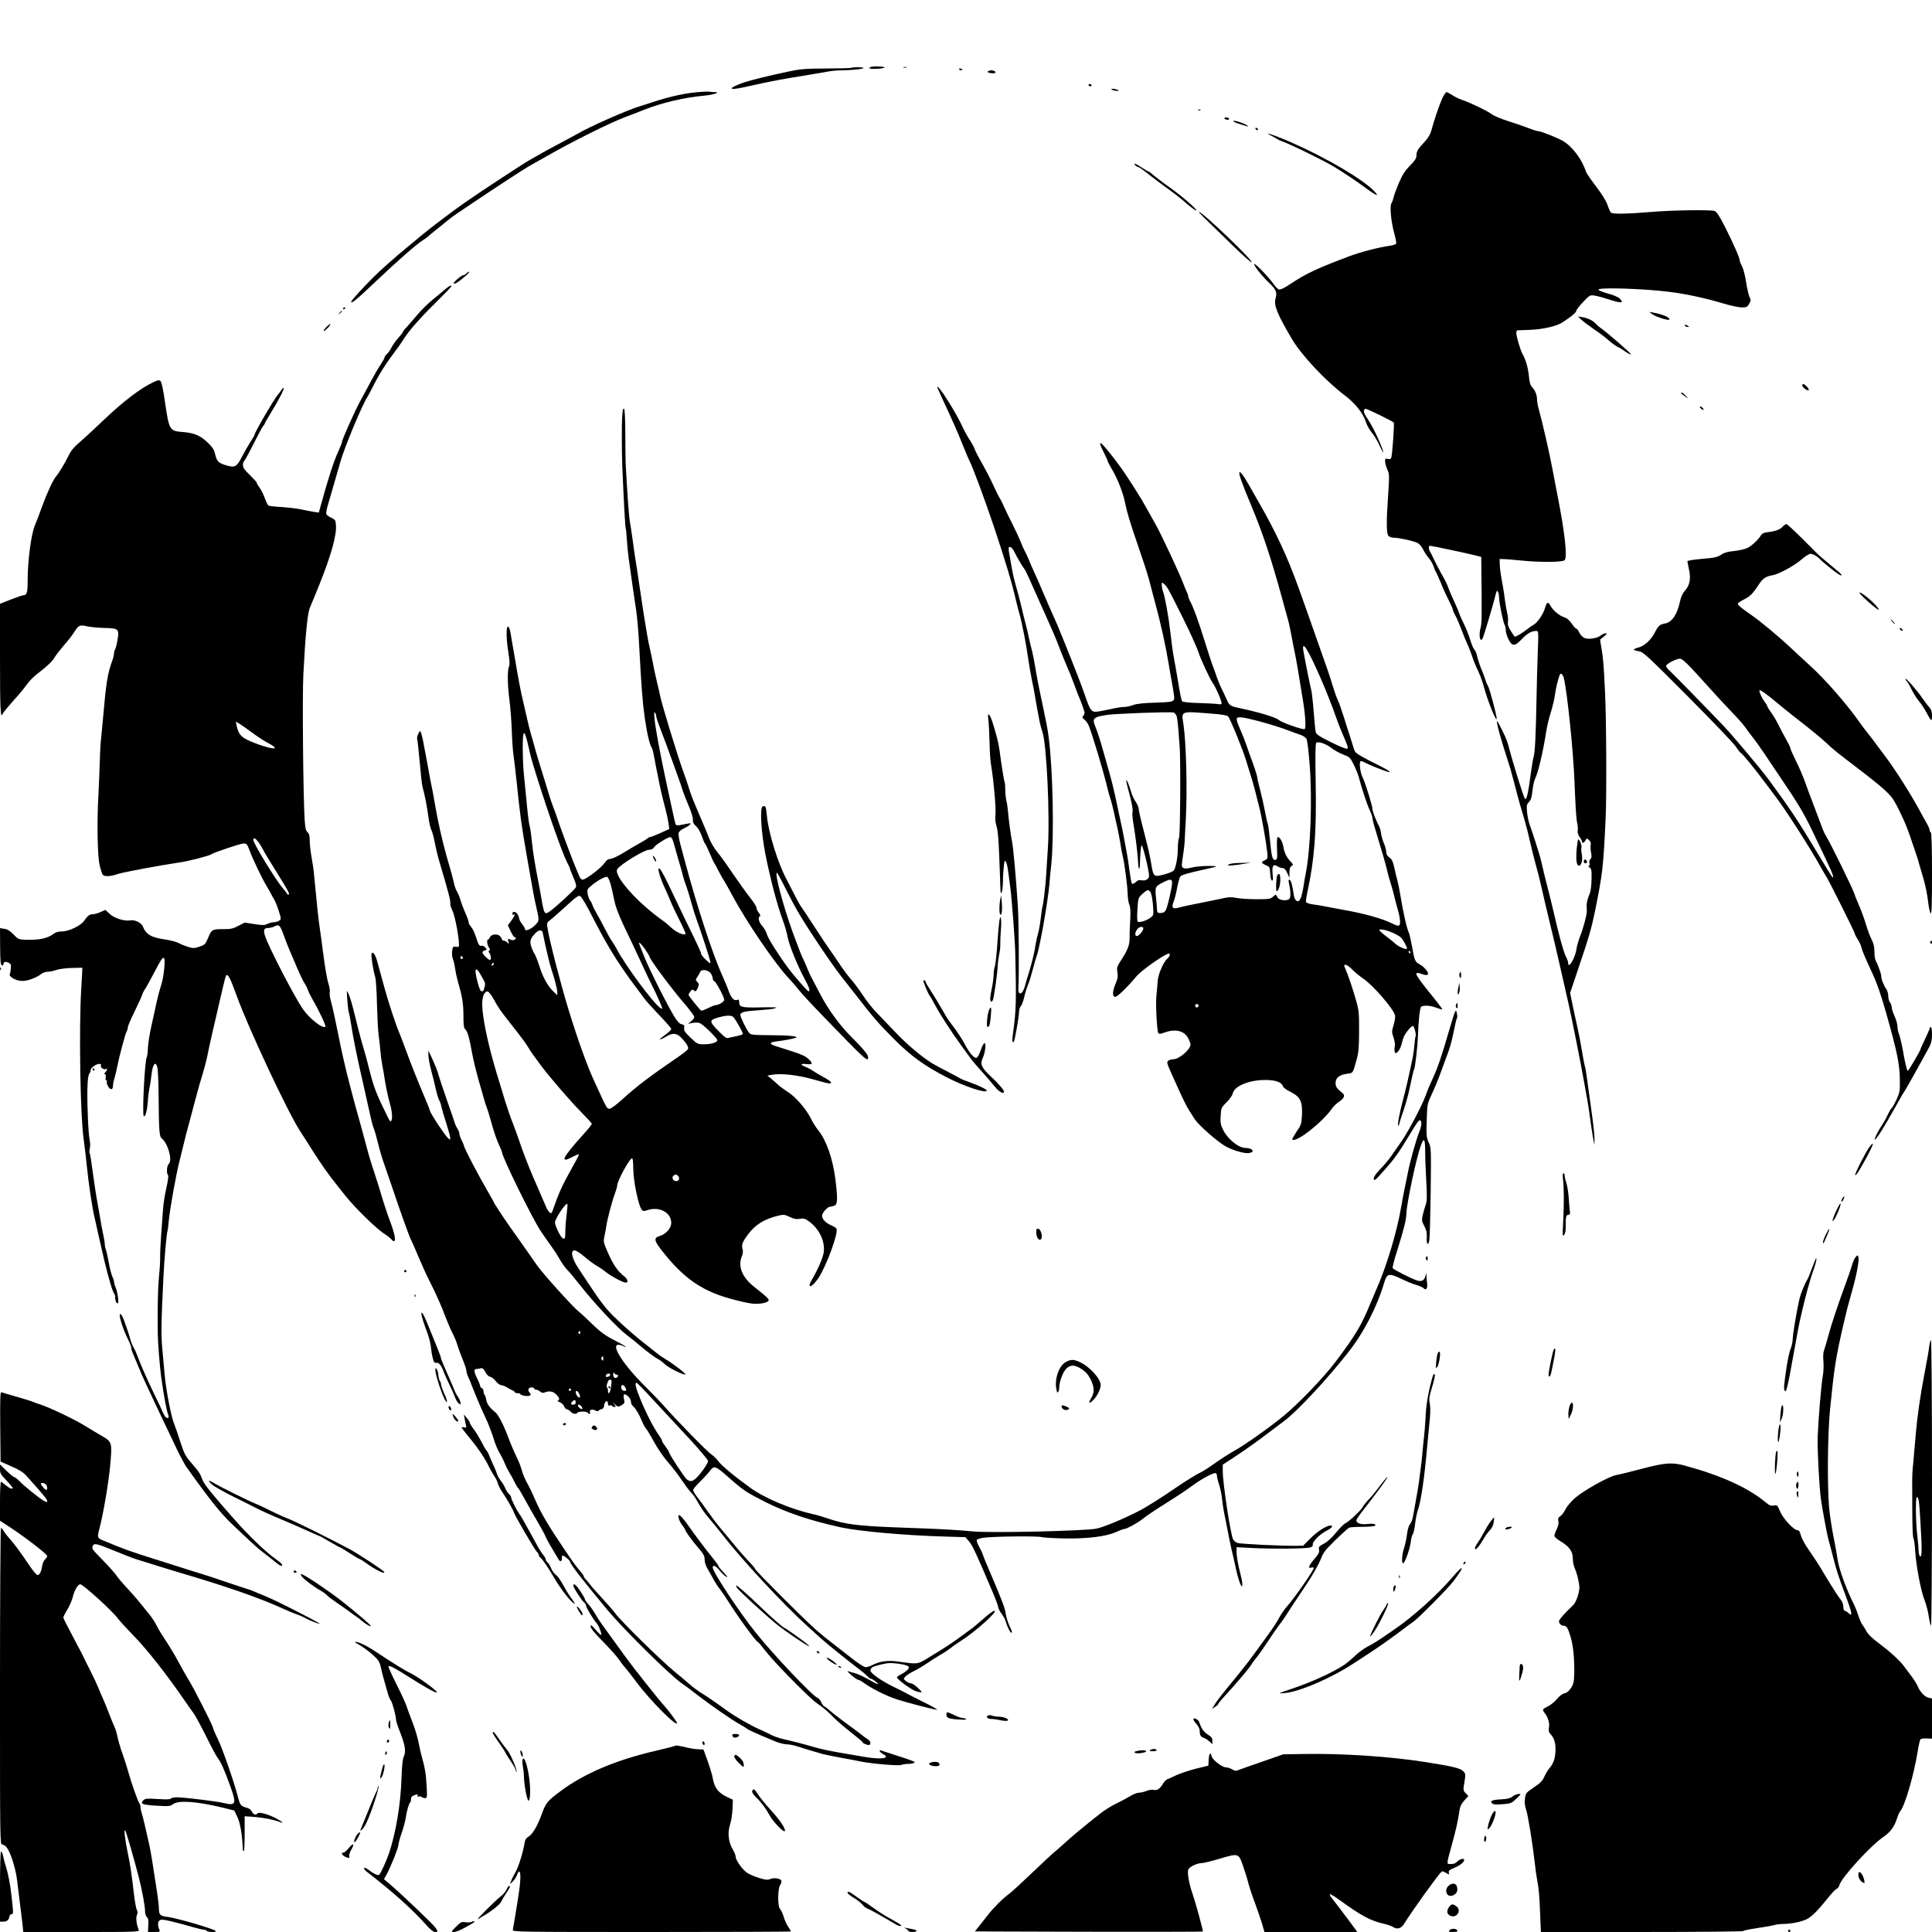 <?xml version="1.0" standalone="no"?>
<!DOCTYPE svg PUBLIC "-//W3C//DTD SVG 20010904//EN"
 "http://www.w3.org/TR/2001/REC-SVG-20010904/DTD/svg10.dtd">
<svg version="1.0" xmlns="http://www.w3.org/2000/svg"
 width="1678pt" height="1678pt" viewBox="0 0 1678 1678"
 preserveAspectRatio="xMidYMid meet">
<g transform="translate(0,1678) scale(0.1,-0.1)"
fill="#000000" stroke="none">
<path d="M7583 16202 c-18 -2 -33 -7 -33 -13 0 -10 83 -10 120 0 22 7 21 8
-15 12 -22 2 -55 3 -72 1z"/>
<path d="M7394 16191 c-3 -3 -100 -5 -217 -6 -190 -1 -226 -4 -342 -29 -155
-33 -315 -72 -370 -91 -142 -49 -148 -74 -10 -44 50 11 122 26 160 35 109 23
214 43 350 64 91 15 168 28 230 39 28 6 80 10 116 10 90 1 189 12 189 21 0 8
-98 8 -106 1z"/>
<path d="M7848 16193 c6 -2 18 -2 25 0 6 3 1 5 -13 5 -14 0 -19 -2 -12 -5z"/>
<path d="M8330 16180 c0 -6 7 -10 15 -10 8 0 15 2 15 4 0 2 -7 6 -15 10 -8 3
-15 1 -15 -4z"/>
<path d="M8582 16161 c-10 -6 -4 -10 18 -15 37 -7 59 2 39 15 -18 11 -40 11
-57 0z"/>
<path d="M9455 16040 c3 -5 10 -10 16 -10 5 0 9 5 9 10 0 6 -7 10 -16 10 -8 0
-12 -4 -9 -10z"/>
<path d="M9660 16000 c8 -5 26 -9 40 -9 23 0 23 1 5 9 -11 5 -29 9 -40 9 -17
1 -17 -1 -5 -9z"/>
<path d="M6105 15983 c-136 -7 -277 -37 -455 -96 -25 -9 -70 -23 -100 -32
-103 -31 -442 -181 -530 -235 -8 -5 -73 -40 -145 -78 -71 -38 -148 -79 -170
-92 -22 -13 -69 -40 -105 -60 -60 -34 -426 -274 -565 -371 -100 -70 -283 -208
-364 -275 -42 -35 -102 -85 -134 -111 -107 -88 -230 -197 -291 -258 -94 -93
-196 -206 -196 -216 0 -21 48 19 223 185 178 170 346 316 403 352 16 10 34 22
39 28 6 6 39 34 74 61 35 28 80 64 100 81 20 17 56 44 81 60 25 17 86 58 135
91 185 125 451 298 485 317 19 10 82 46 140 79 231 133 567 301 705 352 33 12
103 39 155 60 160 63 355 109 525 124 82 8 150 30 93 31 -14 0 -32 1 -40 3 -7
2 -35 2 -63 0z"/>
<path d="M12525 15923 c-25 -56 -72 -195 -95 -282 -8 -29 -28 -62 -59 -95 -57
-60 -69 -81 -69 -119 0 -22 -14 -43 -56 -86 -44 -44 -65 -78 -95 -147 -21 -49
-42 -105 -46 -124 -4 -19 -13 -44 -20 -55 -16 -27 -4 -155 24 -260 12 -43 20
-84 17 -91 -2 -6 -29 -15 -58 -19 -86 -11 -256 -55 -353 -92 -278 -105 -372
-149 -504 -237 -55 -37 -91 -54 -103 -50 -10 3 -31 24 -47 47 -42 60 -159 182
-167 174 -9 -9 64 -102 127 -162 62 -59 73 -84 58 -135 -18 -60 12 -134 142
-355 82 -139 291 -362 456 -487 97 -73 164 -159 190 -243 7 -22 28 -58 46 -80
19 -22 49 -71 66 -109 52 -111 45 -69 -9 53 -27 62 -68 138 -90 170 -26 37
-38 64 -34 74 3 10 10 17 14 17 14 0 239 -110 245 -120 7 -11 -12 -273 -21
-303 -4 -14 -12 -17 -30 -13 -21 6 -24 3 -24 -21 0 -16 9 -47 19 -70 18 -39
19 -51 7 -230 -16 -225 -15 -326 3 -347 8 -9 28 -16 45 -16 45 0 174 -28 208
-46 16 -8 36 -32 46 -52 9 -20 31 -55 49 -76 18 -21 38 -55 44 -75 6 -20 15
-40 19 -46 4 -5 24 -49 44 -97 19 -48 51 -118 71 -156 19 -38 35 -75 35 -82 0
-7 9 -27 19 -44 11 -17 33 -69 51 -116 17 -47 42 -107 55 -135 13 -27 31 -75
41 -105 9 -30 31 -85 49 -121 18 -37 42 -103 54 -148 34 -125 110 -312 110
-271 1 28 -63 265 -76 283 -5 7 -15 30 -22 52 -7 22 -18 54 -25 70 -20 45 -37
95 -48 142 -5 23 -16 47 -24 53 -7 7 -23 44 -35 84 -12 39 -36 100 -54 136
-18 36 -36 76 -40 90 -4 14 -23 59 -42 100 -19 41 -41 91 -48 110 -22 59 -24
63 -65 135 -21 39 -51 95 -65 125 -14 30 -30 63 -36 72 -12 23 -12 48 1 48 13
0 329 -67 395 -84 l50 -13 1 -94 c5 -392 4 -488 -6 -519 -20 -70 -4 -143 20
-88 10 24 84 271 102 343 18 71 18 71 28 55 6 -8 10 -31 10 -50 1 -47 34 -210
48 -237 7 -12 11 -33 10 -46 -1 -14 9 -48 22 -76 33 -67 56 -68 118 -1 47 49
84 70 124 70 21 0 21 -2 14 -187 -4 -104 -9 -289 -11 -413 -6 -310 -13 -458
-25 -494 -5 -17 -13 -65 -19 -106 -30 -226 -43 -280 -59 -253 -13 21 -108 328
-138 447 -8 32 -26 81 -41 110 -14 28 -32 65 -41 83 -9 18 -18 31 -20 29 -7
-7 31 -149 84 -311 20 -60 40 -126 44 -145 5 -19 14 -53 20 -75 6 -22 15 -56
20 -75 10 -43 43 -159 75 -265 13 -44 33 -125 45 -180 12 -55 35 -145 50 -200
16 -55 31 -116 35 -135 4 -19 27 -118 51 -220 82 -338 92 -384 133 -565 23
-99 52 -229 66 -290 27 -121 104 -505 130 -655 9 -52 23 -126 30 -165 7 -38
19 -113 25 -165 7 -52 18 -126 25 -165 l13 -70 1 55 c0 30 -11 134 -25 230
-13 96 -31 224 -39 283 -8 60 -17 112 -20 116 -2 5 -14 64 -25 132 -11 68 -29
162 -40 209 -11 47 -29 132 -41 190 l-22 106 72 214 c94 278 114 349 145 500
65 323 71 372 91 790 10 192 7 880 -5 1115 -11 234 -16 290 -32 384 l-11 65
34 28 c25 21 29 28 15 28 -10 0 -29 -9 -43 -19 -32 -26 -105 -37 -142 -22 -15
7 -35 27 -44 47 -9 19 -21 34 -26 34 -6 0 -24 20 -40 44 -22 31 -42 48 -68 56
-43 14 -97 61 -119 103 -18 34 -30 28 -44 -21 -15 -55 -67 -131 -102 -150 -17
-9 -45 -29 -62 -43 -27 -23 -88 -59 -99 -59 -2 0 -17 21 -34 48 -23 36 -29 55
-26 80 3 18 0 54 -7 80 -6 26 -15 79 -20 117 -4 39 -16 113 -26 165 -10 52
-18 115 -18 140 l-1 45 40 -1 c22 -1 87 -6 145 -12 163 -17 365 -16 380 3 25
30 0 248 -64 570 -13 66 -34 174 -46 240 -23 123 -89 410 -115 501 -8 28 -15
65 -15 82 0 40 -16 81 -43 110 -16 17 -23 42 -28 97 -7 72 -29 147 -55 190
-17 28 -54 152 -54 181 0 13 3 24 8 25 4 0 52 2 107 4 106 3 233 31 282 63 73
46 123 87 123 101 1 9 27 44 60 78 56 59 60 62 97 56 21 -3 70 -15 108 -28
128 -41 154 -41 114 1 -13 14 -53 31 -105 45 -46 13 -83 28 -81 34 7 21 398 8
617 -20 145 -18 307 -53 469 -101 62 -19 134 -34 160 -34 41 0 48 4 63 31 16
27 16 33 4 58 -8 15 -21 73 -30 128 -8 56 -24 117 -35 139 -12 21 -21 45 -21
52 0 22 -55 148 -127 290 -54 105 -73 134 -93 140 -42 11 -344 7 -525 -7 -238
-20 -362 -22 -375 -6 -5 7 -19 37 -29 67 -11 33 -49 94 -98 158 -44 58 -84
116 -88 128 -33 106 -118 220 -201 268 -50 29 -188 84 -211 84 -9 0 -51 13
-92 29 -42 16 -122 44 -178 61 -56 18 -116 43 -135 57 -38 29 -178 97 -255
124 -29 9 -69 29 -90 43 -21 14 -43 26 -50 26 -6 0 -23 -26 -38 -57z m1058
-5034 c30 -131 81 -624 92 -899 9 -226 15 -323 24 -362 5 -20 6 -48 4 -62 -3
-16 3 -36 16 -55 12 -16 21 -34 21 -40 0 -18 19 -12 30 10 11 20 12 20 31 3
13 -12 18 -26 15 -40 -3 -12 -2 -42 3 -68 6 -35 5 -48 -6 -58 -9 -7 -12 -21
-8 -35 3 -14 1 -23 -7 -23 -6 0 -3 -6 8 -14 17 -13 19 -26 17 -104 -1 -55 -7
-103 -16 -124 -18 -39 -29 -85 -26 -113 0 -11 1 -29 1 -40 0 -33 -33 -156 -59
-219 -13 -33 -27 -80 -30 -105 -10 -78 -73 -185 -73 -124 0 10 -9 35 -20 56
-19 36 -64 197 -110 402 -13 55 -32 134 -43 175 -11 41 -28 111 -39 155 -10
44 -22 96 -27 115 -11 44 -74 240 -96 299 -9 25 -19 73 -22 108 -5 57 -4 66
17 88 17 18 24 41 30 97 4 40 14 87 22 103 27 52 69 229 98 415 6 41 24 116
40 165 15 50 31 116 35 149 6 49 22 119 41 174 7 23 28 7 37 -29z"/>
<path d="M13695 9418 c-9 -103 -4 -152 17 -156 23 -4 37 51 26 102 -5 22 -6
46 -3 54 6 15 -15 72 -27 72 -3 0 -9 -33 -13 -72z"/>
<path d="M13757 9306 c-7 -19 11 -32 24 -19 6 6 5 14 -4 22 -12 9 -16 8 -20
-3z"/>
<path d="M10408 15823 c7 -3 16 -2 19 1 4 3 -2 6 -13 5 -11 0 -14 -3 -6 -6z"/>
<path d="M10635 15750 c3 -5 15 -10 26 -10 11 0 17 5 14 10 -3 6 -15 10 -26
10 -11 0 -17 -4 -14 -10z"/>
<path d="M10712 15728 c2 -6 24 -16 49 -23 24 -7 53 -16 64 -20 15 -6 17 -5
10 3 -16 17 -127 54 -123 40z"/>
<path d="M10905 15660 c3 -5 11 -10 16 -10 6 0 7 5 4 10 -3 6 -11 10 -16 10
-6 0 -7 -4 -4 -10z"/>
<path d="M11044 15600 c21 -11 43 -23 50 -28 6 -5 22 -13 35 -17 61 -19 370
-170 459 -224 85 -52 199 -128 281 -189 88 -65 115 -73 65 -21 -96 101 -416
289 -714 420 -143 63 -268 105 -176 59z"/>
<path d="M9860 15345 c7 -8 18 -15 24 -15 6 0 32 -17 58 -37 49 -40 189 -145
267 -201 25 -19 74 -59 108 -89 35 -30 68 -53 74 -51 13 4 -133 131 -222 193
-67 47 -149 110 -170 130 -9 8 -19 15 -23 15 -4 0 -31 16 -60 35 -57 37 -76
44 -56 20z"/>
<path d="M10480 14868 c41 -40 144 -139 227 -221 84 -82 158 -147 163 -145 23
7 -428 438 -457 438 -4 0 26 -33 67 -72z"/>
<path d="M4050 14405 c-7 -8 -18 -15 -26 -15 -16 0 -84 -58 -84 -72 0 -5 12
-2 28 7 40 24 119 94 106 95 -6 0 -17 -7 -24 -15z"/>
<path d="M3870 14270 c-19 -16 -69 -57 -110 -91 -41 -33 -104 -95 -139 -137
-35 -42 -76 -90 -92 -106 -16 -16 -29 -34 -29 -38 0 -5 -17 -27 -39 -51 -21
-23 -48 -60 -59 -82 -11 -22 -29 -49 -41 -59 -12 -11 -21 -24 -21 -30 0 -6
-16 -35 -35 -64 -20 -29 -55 -90 -79 -135 -24 -45 -66 -124 -95 -176 -51 -94
-161 -340 -161 -361 0 -6 -15 -43 -33 -83 -38 -82 -88 -237 -152 -471 l-16
-58 -42 6 c-23 4 -71 13 -107 21 -36 8 -113 17 -171 21 -58 3 -111 9 -117 13
-7 4 -21 34 -33 66 -11 32 -31 72 -45 90 -13 17 -24 36 -24 42 0 5 -27 35 -60
67 -46 44 -60 65 -60 86 0 16 4 32 10 35 5 3 42 70 81 148 39 78 77 149 85
158 8 8 14 18 14 22 0 3 26 48 57 99 70 115 114 201 106 208 -3 3 -10 -4 -17
-14 -6 -11 -23 -33 -37 -50 -36 -44 -199 -325 -199 -344 0 -4 -16 -32 -36 -62
-19 -30 -51 -85 -70 -122 -46 -92 -63 -102 -134 -81 -71 20 -86 34 -101 96 -9
40 -23 62 -60 98 -65 64 -119 88 -213 96 -127 10 -126 8 -167 287 -12 83 -26
147 -34 155 -13 13 -21 11 -66 -10 -106 -49 -263 -169 -424 -323 -88 -84 -187
-175 -220 -203 -42 -35 -69 -68 -89 -109 -34 -70 -83 -151 -107 -179 -27 -30
-81 -147 -124 -265 -20 -58 -48 -130 -61 -160 -34 -80 -64 -311 -64 -487 0
-99 -7 -123 -38 -123 -7 0 -56 -17 -108 -37 l-94 -37 0 -483 c0 -425 4 -521
22 -474 3 10 64 82 139 166 25 28 60 72 77 96 17 25 57 65 89 89 81 62 132
110 149 143 9 16 44 61 78 101 35 39 74 90 88 112 41 65 50 69 115 54 31 -7
99 -13 150 -14 124 -3 130 -8 113 -107 -7 -41 -17 -78 -22 -83 -4 -6 -8 -20
-8 -32 0 -12 -7 -41 -16 -65 -40 -110 -53 -193 -79 -494 -9 -93 -18 -192 -21
-220 -3 -27 -6 -106 -8 -175 -2 -69 -7 -190 -11 -270 -14 -236 -9 -539 11
-618 9 -37 21 -73 26 -79 15 -19 70 -16 135 7 50 16 366 75 543 101 65 9 251
57 265 69 20 15 251 93 280 94 27 1 31 -4 56 -69 28 -75 105 -235 144 -300 13
-22 30 -51 37 -65 6 -14 19 -36 28 -50 9 -14 27 -58 40 -99 23 -72 23 -74 5
-87 -10 -8 -32 -14 -47 -14 -16 0 -42 -7 -57 -15 -25 -12 -40 -12 -112 -1
l-84 13 -54 -28 c-47 -25 -65 -29 -136 -29 -94 0 -97 -2 -131 -84 -20 -46 -26
-53 -71 -68 -45 -15 -55 -15 -97 -3 -26 8 -64 23 -84 34 -20 11 -75 25 -122
32 -117 16 -163 44 -189 112 -13 33 -72 61 -111 53 -49 -9 -139 19 -178 57
l-37 34 -40 -18 c-22 -10 -52 -19 -66 -19 -30 0 -48 -13 -78 -57 -29 -43 -133
-93 -194 -93 -28 0 -53 -7 -68 -18 -55 -43 -128 -58 -252 -54 -54 2 -60 5
-100 46 -31 32 -52 45 -80 49 l-37 6 1 -159 c1 -126 4 -160 15 -164 8 -3 14 1
14 9 0 21 16 26 43 14 22 -10 24 -17 21 -51 -2 -22 -6 -43 -8 -47 -15 -23 54
-61 109 -61 47 0 121 28 164 61 13 11 38 19 56 19 18 0 52 7 76 16 25 8 83 16
134 17 l90 2 -1 -30 c-1 -16 -4 -88 -9 -160 -20 -351 -8 -1093 21 -1295 8 -58
21 -168 29 -245 13 -133 44 -344 64 -430 5 -22 26 -114 46 -205 54 -247 108
-445 126 -464 5 -6 9 -20 9 -32 0 -30 10 -54 22 -54 13 0 1 93 -18 139 -8 18
-14 41 -14 50 0 9 -7 28 -14 43 -8 16 -22 70 -31 120 -9 51 -21 103 -26 116
-5 13 -9 33 -9 45 0 12 -6 51 -14 87 -8 36 -20 99 -26 140 -7 41 -16 95 -21
120 -9 40 -36 219 -58 382 -4 32 -10 60 -13 63 -3 3 -2 22 2 41 4 18 4 51 -1
72 -12 49 -23 309 -20 446 2 78 7 116 18 133 9 13 13 26 10 29 -3 4 7 17 22
30 33 27 77 33 67 9 -6 -16 28 -40 44 -30 16 10 11 -12 -6 -29 -10 -10 -11
-16 -4 -16 8 0 11 -11 8 -29 -3 -18 0 -27 5 -24 5 3 7 0 5 -8 -7 -20 20 -69
37 -69 9 0 16 10 16 25 1 14 2 28 3 33 1 4 7 25 13 47 6 22 16 63 21 90 17 87
68 279 80 302 7 12 12 30 12 40 0 10 26 72 59 138 32 66 62 131 66 145 4 14
15 36 25 50 10 14 43 75 75 135 63 121 73 135 88 135 17 0 0 -168 -23 -235
-11 -33 -29 -100 -40 -150 -10 -49 -31 -142 -45 -205 -14 -63 -28 -147 -30
-187 -1 -39 -6 -77 -10 -84 -18 -28 -42 -504 -26 -513 14 -9 29 48 35 129 2
39 9 90 14 115 6 25 13 74 17 110 11 99 35 131 52 68 4 -18 9 -112 10 -208 3
-351 6 -390 29 -409 55 -45 94 -192 59 -221 -16 -14 -21 -80 -6 -96 6 -5 0
-50 -14 -111 -13 -57 -26 -140 -29 -185 -3 -46 -10 -146 -16 -223 -6 -77 -10
-162 -9 -190 1 -27 -3 -104 -10 -170 -10 -104 -13 -254 -11 -493 1 -80 18
-297 30 -382 23 -164 46 -289 60 -324 5 -14 6 -27 2 -30 -14 -8 -31 9 -47 46
-8 20 -41 90 -73 155 -56 114 -119 256 -149 338 -8 22 -22 54 -32 70 -10 17
-23 50 -30 75 -7 25 -17 59 -23 75 -6 17 -18 51 -27 77 -9 26 -22 53 -29 60
-34 34 8 -113 63 -221 14 -28 25 -58 25 -68 0 -9 8 -35 18 -57 10 -23 29 -68
42 -101 13 -33 40 -96 61 -140 21 -44 59 -125 84 -180 26 -55 68 -145 95 -200
26 -55 71 -148 98 -206 28 -58 63 -123 78 -146 199 -280 303 -411 406 -507 40
-38 105 -99 143 -135 39 -37 88 -80 110 -96 22 -17 66 -51 98 -77 32 -27 62
-48 68 -48 22 0 6 23 -38 53 -88 60 -244 210 -376 360 -188 213 -254 296 -267
331 -22 58 -30 71 -93 144 -57 66 -66 82 -101 190 -20 64 -46 137 -56 162 -25
63 -69 294 -80 420 -5 58 -14 158 -20 222 -12 115 -10 231 9 618 9 179 27 379
36 410 3 8 7 44 10 80 10 108 64 409 95 530 5 19 19 76 31 125 11 50 36 144
54 210 18 66 45 167 60 225 15 58 40 146 56 195 15 50 33 119 40 155 11 60 57
261 99 440 10 41 27 115 38 163 11 49 23 91 25 94 17 17 36 -19 93 -177 105
-288 442 -1007 551 -1175 22 -33 71 -110 110 -172 74 -116 142 -213 203 -288
19 -24 58 -72 85 -107 75 -94 252 -268 320 -315 34 -22 67 -48 74 -57 7 -9 17
-16 22 -16 20 0 7 67 -35 178 -24 64 -58 167 -75 227 -18 61 -48 155 -66 210
-19 55 -48 152 -64 215 -17 63 -44 165 -61 225 -18 61 -40 144 -51 185 -11 41
-24 91 -29 110 -38 144 -75 305 -105 460 -23 116 -46 220 -62 279 -8 30 -12
63 -9 74 3 11 -1 38 -8 61 -16 51 -31 137 -51 291 -8 66 -20 149 -25 185 -6
36 -15 110 -21 165 -13 129 -30 300 -34 345 -2 19 -10 76 -19 125 -9 50 -16
115 -16 145 0 42 -5 59 -19 72 -15 13 -20 35 -25 110 -13 213 -21 1078 -11
1263 18 351 37 541 59 583 7 15 44 104 81 197 101 252 149 424 143 512 -3 45
-6 49 -41 66 -21 10 -40 24 -43 32 -3 7 3 44 15 82 36 124 92 317 108 373 32
117 188 492 233 560 9 14 40 73 70 133 30 59 91 157 137 218 45 60 93 127 105
147 45 75 146 189 281 322 75 74 137 138 137 143 0 13 -14 6 -50 -23z m-1685
-3850 c44 -33 106 -73 137 -90 100 -52 82 -66 -38 -29 -38 12 -96 34 -129 50
-64 30 -84 56 -100 127 l-7 34 29 -16 c15 -9 64 -43 108 -76z m58 -952 c14
-18 32 -49 42 -68 9 -19 52 -90 94 -157 129 -208 140 -228 128 -232 -6 -2 -13
1 -15 7 -2 7 -18 28 -35 47 -58 65 -257 390 -257 420 0 24 17 17 43 -17z m226
-824 c16 -44 38 -99 49 -124 11 -25 39 -90 62 -145 23 -55 52 -116 65 -135 13
-19 26 -46 30 -60 4 -14 24 -54 45 -90 53 -91 113 -220 106 -227 -21 -22 -141
72 -197 155 -77 114 -290 526 -325 627 -19 57 -13 75 25 75 16 0 42 7 57 15
38 20 48 9 83 -91z"/>
<path d="M2980 14099 c0 -5 5 -7 10 -4 6 3 10 8 10 11 0 2 -4 4 -10 4 -5 0
-10 -5 -10 -11z"/>
<path d="M2949 14063 c-13 -16 -12 -17 4 -4 16 13 21 21 13 21 -2 0 -10 -8
-17 -17z"/>
<path d="M14350 14051 c25 -20 138 -57 147 -47 16 15 -51 45 -137 61 l-35 6
25 -20z"/>
<path d="M13735 14003 c17 -16 66 -53 110 -83 44 -30 103 -74 130 -99 28 -24
61 -48 75 -54 14 -6 44 -24 67 -41 24 -16 45 -27 48 -24 6 6 -196 181 -258
226 -18 12 -39 31 -48 41 -21 25 -67 48 -114 56 l-40 7 30 -29z"/>
<path d="M2835 13940 c-16 -16 -26 -32 -24 -35 3 -3 18 9 34 25 16 16 26 32
24 35 -3 3 -18 -9 -34 -25z"/>
<path d="M14635 13950 c3 -5 14 -10 23 -10 15 0 15 2 2 10 -20 13 -33 13 -25
0z"/>
<path d="M15654 13439 c-4 -7 2 -19 16 -31 42 -34 56 -17 16 21 -18 17 -26 19
-32 10z"/>
<path d="M8140 13416 c0 -1 21 -48 46 -102 25 -54 54 -117 64 -139 10 -22 30
-67 45 -100 15 -33 47 -109 71 -170 24 -60 49 -119 55 -129 23 -40 133 -337
210 -566 111 -334 156 -485 193 -645 9 -38 23 -92 31 -120 20 -66 61 -278 75
-385 7 -47 21 -130 32 -185 12 -55 25 -124 29 -152 9 -53 20 -115 38 -208 5
-27 16 -68 24 -90 37 -99 67 -732 48 -1012 -6 -98 -13 -205 -15 -238 -4 -78
-25 -255 -31 -265 -2 -4 -9 -50 -15 -101 -6 -52 -17 -114 -25 -139 -7 -25 -19
-79 -25 -120 -6 -41 -26 -124 -44 -185 -19 -60 -39 -129 -45 -151 -20 -77 -61
-85 -56 -12 7 90 4 589 -5 713 -16 246 -39 498 -49 549 -12 60 -31 197 -37
276 -3 30 -9 71 -14 90 -5 19 -9 61 -9 93 0 32 -3 62 -6 66 -5 9 -29 159 -44
276 -5 33 -14 80 -21 105 -35 130 -54 186 -68 200 -13 13 -13 7 -7 -50 4 -36
8 -124 10 -197 1 -72 7 -160 14 -195 21 -124 43 -370 37 -421 -4 -35 -1 -69 9
-102 14 -46 20 -129 30 -430 5 -166 5 -161 15 -145 5 8 10 51 11 95 0 44 4
105 8 135 5 47 8 52 17 35 12 -21 15 -38 39 -225 13 -94 41 -471 43 -570 10
-413 7 -507 -19 -688 -10 -66 -8 -94 6 -81 8 9 45 214 45 253 0 22 7 47 16 57
9 10 22 44 29 76 7 32 22 81 33 108 12 28 30 88 42 135 12 47 28 101 35 120
27 73 100 493 110 628 1 21 8 96 16 167 25 249 14 813 -22 1095 -10 81 -18
119 -76 395 -14 66 -29 143 -33 170 -17 103 -30 172 -46 230 -8 33 -19 78 -23
100 -4 22 -15 67 -24 100 -9 33 -26 103 -38 155 -12 52 -32 129 -45 170 -12
41 -28 107 -34 145 -7 39 -16 92 -21 118 -5 26 -9 55 -9 62 0 28 28 15 47 -22
26 -54 74 -135 89 -153 7 -8 30 -55 52 -105 21 -49 81 -182 132 -295 51 -113
100 -228 110 -256 10 -27 32 -84 49 -125 53 -124 68 -161 91 -224 12 -33 26
-69 30 -80 29 -67 60 -154 60 -166 0 -8 -6 -21 -12 -28 -11 -10 -9 -15 8 -29
12 -9 29 -30 37 -47 24 -50 130 -400 163 -540 9 -38 22 -86 29 -105 7 -19 20
-71 30 -115 9 -44 23 -105 30 -135 7 -30 18 -89 25 -130 6 -41 15 -91 20 -110
16 -61 41 -252 44 -330 1 -41 8 -85 15 -98 8 -16 11 -53 8 -120 -6 -117 -6
-115 -6 -174 0 -56 -18 -102 -72 -185 -37 -57 -40 -65 -34 -107 6 -36 3 -57
-14 -95 -28 -66 -32 -114 -8 -119 18 -4 95 69 189 180 41 48 213 171 271 194
25 9 22 -19 -4 -42 -37 -33 -83 -143 -85 -204 -2 -30 -6 -83 -10 -116 -8 -71
4 -304 16 -325 8 -11 17 -11 57 4 96 34 173 13 206 -56 9 -19 17 -41 17 -49 0
-43 -99 -128 -150 -128 -14 0 -34 -6 -43 -13 -16 -11 -13 -22 37 -132 115
-256 118 -261 193 -376 36 -54 203 -201 271 -237 71 -38 167 -64 205 -56 51
11 24 43 -38 44 -58 0 -153 78 -192 157 -22 45 -25 63 -21 123 4 68 5 71 52
117 26 26 50 60 53 76 13 64 141 117 282 117 92 0 143 -19 155 -57 3 -10 33
-31 66 -47 83 -41 104 -84 98 -200 -4 -78 -7 -87 -47 -145 -23 -35 -40 -65
-37 -68 31 -32 263 150 348 273 11 16 36 40 54 52 49 32 60 58 33 79 -50 41
-59 54 -59 87 0 45 33 71 99 80 55 7 51 1 87 136 14 49 18 107 18 235 1 149
-2 180 -23 255 -27 99 -71 229 -95 283 -15 35 -15 37 2 37 10 0 36 -18 57 -41
22 -23 65 -58 96 -79 87 -60 260 -260 275 -318 4 -13 -2 -51 -12 -84 -17 -57
-17 -63 -1 -108 10 -29 15 -60 11 -79 -4 -16 -3 -38 0 -47 6 -15 8 -15 26 1
11 10 25 37 31 59 5 23 15 54 21 70 13 33 65 96 79 96 11 0 32 -77 24 -90 -3
-5 -7 -37 -10 -72 -3 -35 -9 -83 -14 -108 -41 -196 -63 -289 -86 -375 -28
-103 -49 -215 -41 -223 3 -2 8 9 11 24 4 16 12 45 20 64 7 19 22 67 34 105 20
69 27 96 54 226 8 36 17 70 20 75 8 14 29 197 32 279 4 138 17 255 29 262 22
14 82 10 130 -9 27 -10 50 -17 53 -15 2 3 -48 69 -112 147 -135 169 -143 188
-58 158 23 -8 36 -9 44 -1 13 13 -31 67 -72 88 -38 20 -45 35 -64 150 -10 55
-23 111 -29 125 -18 37 -50 180 -77 345 -6 39 -17 90 -24 115 -7 25 -19 74
-26 108 -11 50 -20 68 -41 84 -19 13 -28 28 -28 48 0 16 -9 50 -21 77 -11 26
-22 65 -24 85 -3 20 -9 45 -14 55 -26 47 -61 136 -61 156 0 29 -63 232 -86
277 -22 43 -32 140 -14 140 6 0 24 -7 38 -15 30 -16 142 -62 185 -75 56 -18
24 7 -70 54 -137 67 -195 101 -205 120 -5 9 -15 38 -22 64 -8 26 -19 61 -24
77 -6 17 -28 84 -48 150 -21 66 -45 136 -55 155 -10 20 -29 74 -43 120 -14 47
-34 110 -45 140 -11 30 -54 152 -95 270 -41 118 -84 240 -95 270 -11 30 -38
105 -59 165 -97 271 -194 481 -342 740 -35 61 -78 137 -97 170 -44 77 -70 111
-78 103 -9 -9 19 -89 100 -283 101 -241 176 -466 270 -810 15 -55 35 -130 46
-167 11 -37 26 -104 34 -150 8 -46 22 -114 30 -153 14 -66 32 -175 71 -415 22
-134 28 -240 16 -252 -10 -10 -195 54 -222 77 -29 25 -167 67 -345 105 -83 18
-88 22 -114 82 -13 29 -32 70 -43 90 -10 20 -28 63 -39 95 -10 32 -28 81 -39
108 -10 28 -40 118 -65 200 -53 171 -97 294 -125 346 -11 20 -20 43 -20 50 0
8 -6 25 -13 39 -7 14 -21 48 -31 75 -31 83 -192 428 -239 510 -12 22 -42 76
-67 120 -53 94 -62 110 -115 193 -93 145 -114 175 -186 269 -115 148 -143 164
-84 47 19 -38 35 -73 35 -77 0 -5 17 -39 39 -75 48 -82 93 -197 110 -277 21
-102 40 -165 117 -390 54 -157 76 -225 94 -291 10 -38 34 -130 54 -204 48
-177 90 -367 116 -525 5 -33 14 -82 19 -110 35 -197 35 -196 20 -210 -10 -11
-52 -15 -159 -18 -101 -3 -158 -9 -189 -21 -24 -9 -59 -16 -77 -16 -19 0 -53
-5 -76 -10 -24 -6 -76 -16 -117 -24 -93 -18 -95 -16 -146 130 -34 99 -85 230
-196 505 -35 88 -57 139 -109 254 -10 22 -39 90 -65 150 -25 61 -57 133 -70
160 -13 28 -36 79 -50 115 -15 36 -31 70 -35 75 -4 6 -20 41 -35 78 -15 38
-51 115 -79 170 -29 56 -58 118 -66 137 -8 19 -23 51 -35 70 -12 19 -39 73
-60 120 -21 47 -64 130 -95 185 -32 55 -61 111 -65 125 -4 14 -23 49 -42 78
-19 29 -46 77 -60 108 -62 137 -223 389 -223 350z m1981 -1718 c21 -23 31 -41
147 -273 65 -130 129 -271 142 -313 18 -57 100 -233 123 -264 25 -33 77 -153
77 -177 0 -8 -11 -10 -32 -6 -18 3 -93 7 -166 9 -74 2 -138 8 -144 14 -6 6
-21 75 -33 154 -13 78 -31 181 -40 228 -9 47 -22 145 -30 219 -16 138 -46 305
-64 354 -11 29 -15 77 -6 77 2 0 14 -10 26 -22z m1229 -560 c59 -97 181 -379
255 -590 21 -60 41 -110 91 -227 9 -21 12 -37 6 -43 -6 -6 -59 15 -138 54
-102 50 -130 68 -136 88 -4 14 -12 93 -18 175 -6 83 -16 166 -20 185 -10 36
-57 272 -70 348 -8 50 3 54 30 10z m-1131 -576 c5 -15 12 -70 16 -122 3 -52 8
-113 10 -135 10 -90 6 -771 -4 -798 -6 -16 -11 -56 -11 -89 0 -86 -19 -184
-38 -201 -10 -9 -47 -23 -85 -33 -83 -23 -90 -17 -106 81 -13 83 -27 142 -75
329 -20 76 -36 148 -36 161 0 12 -11 38 -24 58 -14 20 -29 51 -35 69 -25 80
-45 131 -48 121 -3 -7 5 -42 16 -80 28 -97 44 -182 37 -200 -4 -8 1 -55 9
-103 17 -100 37 -261 40 -333 3 -69 15 -70 16 -1 1 64 8 147 14 152 9 9 65
-219 65 -265 0 -28 -34 -47 -67 -38 -19 4 -32 0 -49 -16 -15 -14 -28 -19 -33
-13 -4 5 -13 52 -20 104 -6 52 -18 131 -27 175 -8 44 -19 103 -24 130 -5 28
-19 95 -31 150 -12 55 -32 147 -44 205 -13 58 -32 137 -43 175 -11 39 -34 119
-51 180 -35 126 -58 196 -77 243 -31 72 -19 84 101 103 75 11 541 28 577 21 9
-2 21 -16 27 -30z m325 18 c67 -5 114 -13 122 -22 17 -16 129 -290 155 -378
11 -36 31 -101 45 -145 22 -71 33 -111 72 -270 22 -87 59 -300 69 -392 4 -49
3 -53 -21 -64 -35 -16 -33 -26 8 -43 33 -14 35 -17 38 -72 2 -35 8 -59 15 -62
10 -3 11 11 6 58 -7 71 6 90 44 65 12 -8 32 -15 43 -15 15 0 26 -12 40 -42
l19 -43 0 47 c1 34 6 50 19 57 16 9 15 12 -9 38 -34 36 -55 78 -62 127 -7 42
-31 86 -48 86 -8 0 -10 -31 -8 -97 4 -86 2 -98 -13 -101 -26 -5 -34 26 -47
163 -6 66 -15 134 -20 150 -6 17 -18 71 -27 120 -9 50 -27 129 -40 177 -13 48
-24 95 -24 105 0 9 -17 65 -38 123 -22 58 -47 130 -57 160 -10 30 -33 89 -52
132 -42 96 -42 108 -2 108 51 0 294 -66 424 -116 33 -13 78 -29 99 -36 21 -7
45 -22 52 -33 8 -12 19 -100 29 -230 23 -298 8 -727 -34 -940 -6 -27 -15 -80
-20 -116 -12 -75 -25 -114 -41 -124 -19 -12 -39 15 -45 63 -9 70 -24 122 -37
122 -6 0 -8 -11 -4 -27 17 -77 18 -129 3 -141 -23 -20 -88 -11 -101 13 -6 11
-12 22 -14 24 -1 3 -13 -5 -25 -17 -22 -20 -33 -22 -148 -22 -68 0 -147 6
-175 12 -40 8 -65 7 -122 -6 -40 -9 -129 -27 -199 -41 -71 -13 -147 -30 -170
-37 -58 -17 -71 -4 -50 50 9 21 23 76 31 122 9 46 21 89 27 97 12 14 63 29
194 58 145 32 146 33 50 34 -49 0 -114 -6 -144 -14 -36 -9 -60 -11 -72 -4 -19
10 -19 9 1 144 4 33 9 71 9 85 0 14 5 99 10 189 14 253 4 663 -20 828 -18 123
-35 117 265 93z m1023 -299 c21 -17 66 -41 98 -54 57 -22 62 -26 92 -87 18
-36 37 -83 43 -105 32 -118 74 -246 96 -290 13 -28 24 -59 24 -70 0 -10 11
-55 25 -99 60 -197 94 -315 105 -366 7 -30 19 -75 28 -100 8 -25 21 -70 28
-100 7 -30 22 -88 33 -127 26 -88 28 -143 6 -143 -9 0 -32 8 -53 19 -88 44
-246 88 -442 122 -63 12 -135 25 -160 30 -25 5 -67 12 -93 15 -27 4 -51 13
-54 19 -2 7 3 46 12 86 62 290 80 521 72 956 -4 229 -3 333 5 341 16 16 88 -9
135 -47z m-1387 -1166 c0 -42 -41 -219 -56 -242 -10 -16 -24 -23 -44 -23 -26
0 -30 4 -31 28 0 15 -4 63 -9 107 -9 91 -7 96 59 130 61 32 81 32 81 0z m-186
-87 c7 -13 16 -62 20 -110 6 -85 6 -87 -20 -107 -34 -27 -102 -48 -113 -35 -5
5 -6 53 -2 107 6 98 7 99 43 133 44 40 53 41 72 12z m-64 -312 c0 -20 -39 -66
-56 -66 -19 0 -18 30 2 58 17 24 54 30 54 8z m2172 -40 c29 -13 60 -32 69 -42
19 -22 49 -78 49 -92 0 -15 -68 12 -98 39 -15 14 -53 45 -84 68 -32 24 -58 48
-58 53 0 14 60 2 122 -26z m148 -166 c0 -5 -2 -10 -4 -10 -3 0 -8 5 -11 10 -3
6 -1 10 4 10 6 0 11 -4 11 -10z m-1840 -465 c0 -8 -7 -15 -15 -15 -8 0 -15 7
-15 15 0 8 7 15 15 15 8 0 15 -7 15 -15z"/>
<path d="M10715 9282 c-22 -2 -44 -8 -50 -14 -10 -10 54 -5 155 12 l45 8 -55
-2 c-30 0 -73 -2 -95 -4z"/>
<path d="M11094 9178 c-10 -16 -15 -138 -5 -138 15 0 31 51 31 100 0 48 -11
63 -26 38z"/>
<path d="M14600 13366 c0 -3 15 -15 33 -27 l32 -23 -24 27 c-22 24 -41 35 -41
23z"/>
<path d="M14770 13235 c7 -8 17 -15 22 -15 6 0 5 7 -2 15 -7 8 -17 15 -22 15
-6 0 -5 -7 2 -15z"/>
<path d="M5409 13218 c-1 -7 -3 -33 -5 -58 -5 -50 -4 -313 1 -435 15 -348 25
-527 30 -535 2 -4 6 -44 9 -91 3 -46 10 -118 15 -159 18 -131 51 -362 67 -465
8 -55 19 -179 24 -275 21 -394 30 -512 50 -655 21 -143 43 -236 62 -261 5 -7
15 -49 23 -95 8 -46 19 -104 25 -129 5 -25 14 -67 19 -95 5 -27 19 -88 31
-135 31 -119 40 -159 47 -207 l6 -43 -77 -35 c-43 -19 -82 -35 -88 -35 -6 0
-19 -6 -27 -14 -9 -7 -41 -27 -71 -43 -30 -17 -93 -53 -139 -82 -46 -28 -96
-51 -110 -51 -19 0 -33 -10 -51 -36 -29 -43 -162 -144 -189 -144 -12 0 -23 12
-31 33 -7 17 -19 46 -26 62 -27 62 -136 353 -156 415 -11 36 -29 85 -39 110
-10 25 -27 74 -38 110 -11 36 -32 103 -46 150 -48 153 -66 214 -80 265 -7 28
-23 84 -35 125 -11 41 -25 93 -29 115 -5 22 -19 83 -31 135 -13 52 -26 115
-31 140 -5 25 -13 68 -18 95 -5 28 -17 93 -25 145 -9 52 -21 122 -27 155 -6
33 -14 78 -17 99 -4 22 -13 41 -19 44 -18 5 -17 -107 3 -229 11 -71 12 -103 5
-118 -15 -28 -14 -161 4 -294 8 -63 17 -179 20 -258 2 -79 9 -178 15 -219 6
-41 17 -136 25 -210 35 -337 41 -378 94 -685 58 -330 58 -331 76 -410 30 -135
31 -129 -6 -169 -35 -36 -89 -59 -89 -36 0 6 -11 26 -25 44 -14 18 -25 38 -25
44 0 6 -5 23 -12 37 -12 27 -48 35 -48 9 0 -8 5 -12 10 -9 19 12 10 -11 -19
-51 l-30 -40 24 -52 c13 -29 29 -52 35 -52 16 0 12 -17 -6 -24 -8 -3 -24 -1
-35 5 -18 9 -19 7 -14 -18 6 -25 5 -26 -8 -10 -8 9 -22 17 -31 17 -9 0 -16 5
-16 10 0 6 -8 19 -17 29 -23 24 -80 17 -88 -10 -4 -10 -11 -19 -16 -19 -14 0
-8 -51 9 -72 9 -11 10 -18 2 -23 -7 -4 -8 -11 -2 -18 15 -20 21 -57 9 -64 -10
-6 -67 49 -67 66 0 6 9 13 21 16 20 7 20 8 3 26 -10 11 -23 18 -29 15 -20 -7
-30 7 -50 73 -11 36 -30 76 -42 89 -13 14 -23 33 -23 43 0 9 -13 47 -30 83
-16 37 -34 85 -41 109 -6 23 -19 56 -29 72 -10 17 -21 46 -25 65 -7 37 -34
135 -65 240 -38 131 -77 306 -106 475 -9 55 -21 118 -26 140 -5 22 -15 76 -23
120 -8 44 -18 103 -24 130 -5 28 -17 89 -26 138 -10 48 -21 87 -25 87 -11 0
-33 -57 -27 -67 3 -5 13 -94 22 -199 9 -104 20 -202 25 -219 17 -58 39 -171
51 -260 6 -50 18 -100 25 -112 7 -12 21 -61 30 -110 9 -48 29 -131 45 -183 78
-263 94 -325 90 -352 -1 -9 7 -34 18 -56 26 -51 68 -291 55 -313 -2 -4 -14 -4
-27 -2 -22 4 -25 1 -30 -37 -3 -24 0 -55 8 -73 7 -18 15 -56 19 -85 4 -29 15
-80 25 -115 36 -123 46 -184 46 -287 0 -84 3 -108 16 -120 20 -18 35 -73 59
-205 10 -55 35 -158 55 -230 21 -71 43 -150 50 -175 7 -25 18 -58 25 -75 6
-16 22 -68 35 -115 26 -96 47 -156 75 -217 11 -24 20 -46 20 -50 0 -39 255
-560 333 -680 30 -45 72 -106 94 -135 22 -30 55 -81 73 -113 19 -33 47 -74 64
-91 17 -16 62 -70 101 -120 132 -169 340 -391 420 -450 22 -16 81 -63 130
-105 50 -42 108 -85 130 -97 22 -11 51 -32 65 -47 27 -29 164 -99 182 -93 12
4 -108 96 -176 136 -21 12 -54 35 -72 50 -19 15 -68 54 -110 87 -116 91 -264
226 -325 297 -30 35 -85 110 -123 168 -38 58 -92 138 -119 179 -60 89 -76 161
-37 161 13 0 49 -23 84 -53 34 -29 81 -65 106 -79 25 -14 63 -40 85 -58 45
-36 147 -90 170 -90 22 0 18 27 -6 48 -68 55 -101 103 -153 221 -34 78 -36 88
-27 130 6 25 13 66 17 91 8 60 51 222 75 284 10 28 19 58 19 67 0 41 108 239
130 239 6 0 10 -38 10 -87 0 -110 46 -330 75 -362 11 -11 20 -11 46 -2 104 36
209 -19 209 -110 0 -46 -46 -98 -100 -114 -53 -15 -50 -40 17 -125 196 -250
358 -360 635 -430 45 -12 107 -26 136 -30 57 -10 136 0 155 20 13 12 -6 31
-127 127 -102 82 -139 176 -102 264 9 21 11 42 5 61 -10 37 -1 61 51 131 61
81 137 128 257 158 49 12 56 11 101 -10 38 -18 59 -22 88 -17 34 6 46 3 80
-22 91 -66 142 -175 128 -271 -7 -47 -51 -148 -101 -233 -51 -85 -3 -75 55 11
69 104 173 387 158 428 -3 8 -25 22 -50 32 -45 20 -76 53 -76 82 0 26 49 79
72 79 10 0 28 5 39 10 24 13 25 69 4 233 -24 180 -78 333 -148 420 -19 23 -49
70 -65 104 -42 83 -133 188 -201 230 -31 20 -69 48 -86 64 -16 16 -43 39 -60
53 l-30 24 39 7 c76 15 225 -2 356 -39 69 -20 133 -36 143 -36 33 0 13 21 -50
55 -34 18 -75 42 -90 53 -15 11 -45 27 -65 35 -51 21 -48 31 7 25 56 -7 59 8
11 49 -30 27 -67 41 -281 108 -56 18 -54 32 7 40 72 8 161 26 173 33 20 12
-73 21 -231 21 -140 1 -163 3 -176 19 -22 24 -78 138 -78 157 0 24 38 33 162
41 62 4 122 10 133 15 l20 8 -20 2 c-11 1 -78 1 -148 -1 -138 -2 -157 4 -157
47 0 19 -4 24 -16 19 -28 -11 -51 12 -75 76 -12 35 -38 97 -57 138 -81 178
-219 600 -322 985 -10 39 -28 106 -40 149 -12 44 -19 90 -16 101 3 13 22 29
46 40 22 10 46 25 53 33 10 13 7 14 -23 8 -94 -19 -98 -19 -104 1 -6 18 -15
63 -77 348 -59 275 -97 483 -104 562 -5 49 -4 64 4 53 6 -8 11 -23 11 -33 0
-10 21 -71 46 -135 25 -64 61 -160 79 -212 19 -52 48 -133 65 -180 17 -47 35
-98 39 -115 5 -16 27 -74 50 -128 25 -58 41 -109 39 -126 -2 -21 5 -36 28 -57
18 -17 38 -52 49 -84 10 -30 23 -62 30 -70 6 -8 24 -44 39 -80 15 -36 31 -72
36 -80 6 -8 24 -42 41 -75 17 -32 41 -75 54 -95 12 -19 42 -73 67 -120 122
-227 366 -586 487 -715 26 -27 65 -72 86 -100 22 -27 107 -120 189 -205 399
-413 416 -429 416 -382 0 22 -46 77 -151 182 -96 95 -198 236 -266 367 -25 48
-55 106 -67 128 -13 22 -36 72 -51 110 -16 39 -32 75 -36 80 -4 6 -42 103 -83
215 -81 224 -161 520 -138 520 4 0 36 -59 72 -132 36 -72 89 -172 119 -222 86
-146 293 -453 373 -553 40 -50 98 -124 128 -163 131 -171 193 -243 322 -372
148 -149 267 -235 463 -336 153 -79 345 -142 345 -114 0 11 -69 44 -150 73
-36 12 -69 26 -75 30 -5 4 -55 30 -110 59 -55 28 -116 61 -136 73 -96 59 -226
169 -334 284 -66 69 -142 149 -169 177 -26 28 -72 87 -101 131 -29 44 -74 105
-100 135 -27 30 -74 93 -105 140 -31 47 -71 105 -89 130 -35 50 -32 46 -143
215 -43 66 -86 132 -97 146 -11 14 -37 61 -59 105 -22 43 -54 105 -71 138 -75
139 -156 403 -170 548 -8 85 -12 94 -37 84 -26 -10 -13 -230 25 -421 44 -219
104 -446 151 -570 16 -44 35 -109 41 -144 13 -70 86 -250 149 -366 38 -68 49
-105 32 -105 -8 0 -129 138 -174 199 -82 110 -178 261 -187 296 -6 22 -24 55
-41 73 -30 33 -40 77 -19 84 6 2 2 14 -10 30 -12 14 -21 34 -21 45 0 10 -27
52 -60 93 -32 41 -98 134 -147 205 -48 72 -108 155 -133 185 -25 30 -56 82
-69 115 -25 64 -33 82 -79 190 -67 156 -81 193 -100 255 -11 36 -32 97 -46
135 -44 117 -187 584 -201 655 -4 19 -18 82 -32 140 -14 58 -29 128 -33 155
-5 28 -16 79 -24 115 -9 36 -20 94 -26 130 -6 36 -14 88 -19 115 -5 28 -23
145 -40 260 -17 116 -35 237 -41 270 -5 33 -17 112 -25 175 -9 63 -20 138 -25
165 -8 43 -25 285 -36 505 -1 36 -3 156 -3 268 -1 127 -5 202 -11 202 -5 0
-10 -6 -11 -12z m-820 -2918 c25 -110 26 -113 81 -290 94 -299 217 -646 253
-715 15 -27 27 -54 27 -58 0 -5 14 -40 30 -78 22 -50 28 -74 21 -87 -11 -20
-166 -164 -221 -204 -48 -35 -53 -30 -74 87 -8 50 -22 124 -30 165 -32 164
-46 250 -57 355 -6 61 -15 120 -19 132 -5 12 -16 95 -24 185 -9 90 -20 208
-26 263 -6 55 -10 161 -10 235 0 160 14 163 49 10z m1250 -808 c5 -10 18 -52
29 -93 11 -40 27 -99 37 -129 9 -30 21 -73 26 -95 5 -22 18 -62 29 -90 10 -27
31 -94 45 -147 15 -54 36 -121 47 -150 33 -88 118 -349 118 -364 0 -12 -3 -13
-15 -2 -33 27 -65 63 -65 72 0 13 -25 68 -120 261 -43 88 -97 201 -120 250
-63 134 -101 208 -116 225 -34 35 -7 -65 48 -180 16 -36 36 -81 43 -100 7 -19
40 -89 73 -155 33 -65 59 -122 56 -126 -10 -17 -80 13 -123 53 -25 24 -65 57
-88 72 -22 15 -80 60 -126 100 -161 138 -280 293 -257 335 20 39 236 171 279
171 20 0 34 8 45 25 14 21 115 83 138 85 4 0 12 -8 17 -18z m-536 -390 c8 -31
23 -94 32 -140 11 -57 37 -125 84 -225 38 -78 104 -218 147 -311 42 -93 89
-190 102 -215 13 -25 40 -81 58 -123 32 -75 32 -77 10 -63 -62 41 -308 374
-381 515 -10 19 -28 49 -40 65 -12 17 -40 66 -62 110 -22 44 -54 103 -71 131
-16 28 -33 62 -37 75 -4 13 -13 31 -21 39 -7 9 -16 34 -20 56 -6 39 -4 42 37
76 55 45 117 78 134 72 6 -3 19 -31 28 -62z m-192 -219 c107 -206 134 -256
194 -357 53 -90 152 -235 232 -339 18 -23 44 -58 57 -77 13 -19 72 -84 130
-145 58 -60 106 -115 106 -122 0 -7 -22 -29 -50 -49 -27 -20 -50 -38 -50 -40
0 -6 32 8 65 28 50 30 88 24 128 -21 43 -48 59 -75 52 -93 -3 -7 -34 -32 -68
-56 -263 -180 -373 -263 -501 -379 -52 -48 -100 -83 -112 -83 -23 0 -21 -4
-126 225 -68 145 -149 372 -233 645 -66 218 -158 572 -177 685 -10 56 -9 60
13 78 22 16 95 81 203 179 23 21 49 38 58 38 12 0 36 -37 79 -117z m-397 -205
c25 -126 59 -269 77 -323 26 -75 49 -167 49 -192 l0 -27 -31 30 c-50 47 -93
123 -123 219 -16 50 -36 101 -46 115 -9 14 -21 43 -28 64 -12 44 -6 63 36 109
31 33 60 35 66 5z m889 -143 c20 -30 37 -58 37 -61 0 -23 194 -284 323 -433
37 -44 67 -86 67 -94 0 -9 -12 -25 -27 -37 l-28 -22 37 7 c21 4 48 5 61 1 27
-6 157 -132 157 -151 0 -19 -55 -35 -117 -35 -53 0 -57 2 -115 57 -49 48 -59
62 -56 84 4 23 0 28 -21 33 -18 3 -37 23 -62 63 -57 91 -217 408 -261 518 -22
55 -42 106 -45 113 -13 32 17 6 50 -43z m-1583 -76 c0 -5 -4 -9 -10 -9 -5 0
-10 7 -10 16 0 8 5 12 10 9 6 -3 10 -10 10 -16z m262 -61 c-7 -7 -12 -8 -12
-2 0 14 12 26 19 19 2 -3 -1 -11 -7 -17z m-110 -79 c13 -23 28 -51 34 -61 8
-13 9 -31 3 -50 -10 -38 -14 -42 -32 -35 -12 4 -47 133 -47 172 0 28 19 15 42
-26z m1999 10 c10 -13 19 -34 19 -45 0 -12 7 -24 15 -27 16 -7 85 -137 85
-161 0 -16 -49 -46 -75 -46 -9 0 -38 -12 -66 -26 -28 -14 -54 -24 -59 -22 -9
4 -110 129 -110 137 0 4 7 17 16 30 12 16 19 20 27 12 16 -16 23 -14 35 14 16
34 15 40 -4 59 -14 15 -14 18 4 43 10 16 21 35 24 43 9 24 67 17 89 -11z
m-1882 -229 c41 -75 53 -92 136 -198 103 -130 139 -179 165 -222 24 -40 44
-68 112 -159 75 -100 258 -312 345 -399 51 -52 93 -98 93 -103 0 -6 -37 -52
-83 -102 -173 -193 -197 -244 -89 -187 31 16 58 27 60 25 3 -2 -20 -48 -51
-102 -97 -173 -119 -222 -182 -400 -8 -23 -32 -2 -52 45 -12 26 -35 81 -53
122 -18 41 -48 111 -67 155 -39 91 -84 208 -118 310 -13 39 -37 104 -53 145
-17 41 -46 127 -66 190 -19 63 -50 167 -70 230 -76 252 -126 486 -128 606 -1
68 20 118 49 112 9 -2 32 -32 52 -68z m2081 -154 c29 -36 88 -142 81 -148 -4
-4 -29 -12 -56 -18 -28 -5 -59 -12 -70 -15 -16 -5 -36 10 -89 65 -79 81 -78
91 10 115 66 18 109 18 124 1z m-480 -1381 c18 -21 5 -47 -22 -43 -26 3 -37
36 -16 49 18 12 24 11 38 -6z m-969 -337 c-6 -45 -11 -110 -11 -145 0 -62 -4
-70 -26 -55 -18 11 -64 109 -64 134 0 34 100 182 108 160 2 -7 -1 -49 -7 -94z"/>
<path d="M5670 9344 c1 -16 29 -60 29 -44 0 8 -6 24 -14 34 -8 11 -15 16 -15
10z"/>
<path d="M15483 12206 c-22 -26 -68 -42 -137 -49 -23 -3 -43 -12 -49 -22 -21
-39 -81 -95 -120 -114 -23 -11 -76 -23 -117 -27 -55 -5 -85 -14 -113 -33 -33
-21 -57 -26 -165 -35 -72 -6 -127 -15 -127 -21 1 -5 7 -36 14 -69 18 -81 8
-138 -33 -184 -23 -26 -36 -55 -45 -97 -24 -112 -69 -179 -129 -190 -47 -9
-58 -18 -88 -76 -33 -65 -89 -118 -141 -132 -24 -6 -43 -15 -43 -19 0 -4 19
-11 43 -14 39 -7 65 -30 422 -388 209 -210 398 -407 419 -438 22 -32 42 -58
46 -58 9 0 117 -132 201 -245 37 -49 76 -102 87 -116 88 -111 314 -464 405
-629 17 -30 38 -66 47 -80 23 -34 250 -488 250 -500 0 -6 11 -27 24 -48 14
-20 28 -50 32 -67 8 -34 25 -74 99 -235 37 -79 73 -184 116 -335 100 -356 119
-449 120 -596 1 -85 -2 -100 -30 -161 -17 -36 -36 -70 -42 -74 -6 -3 -20 -27
-32 -53 -11 -25 -32 -64 -47 -86 -35 -52 -73 -126 -67 -132 6 -6 53 62 107
157 24 41 54 93 66 115 13 22 33 58 45 80 12 22 29 51 39 65 15 22 150 263
217 388 17 32 23 59 23 108 0 36 -4 64 -10 64 -5 0 -10 -5 -10 -11 0 -5 -18
-47 -40 -93 -22 -45 -40 -85 -40 -89 0 -11 -103 -187 -110 -187 -8 0 -24 66
-45 190 -10 52 -24 110 -31 128 -8 18 -14 48 -14 67 0 19 -11 59 -25 89 -14
30 -25 65 -25 78 0 13 -7 32 -15 42 -8 11 -15 36 -15 56 0 19 -8 47 -17 60
-23 32 -45 89 -44 114 0 18 -29 98 -50 138 -5 10 -9 43 -9 74 0 39 -7 70 -24
103 -13 25 -34 80 -46 121 -23 76 -48 142 -80 215 -10 22 -21 51 -25 65 -10
35 -211 445 -241 491 -13 20 -32 61 -42 91 -11 29 -42 112 -69 183 -28 72 -63
166 -78 210 -16 44 -50 124 -77 177 -26 53 -48 102 -48 110 0 7 -16 40 -35 73
-19 33 -49 89 -66 125 -18 36 -47 86 -66 111 -18 26 -33 50 -33 54 0 5 -10 22
-23 39 -26 35 -52 94 -45 101 6 6 76 -44 153 -110 33 -28 103 -84 155 -125
136 -105 238 -189 286 -235 42 -41 76 -68 263 -211 216 -165 278 -222 312
-280 50 -86 108 -214 139 -309 19 -55 41 -122 51 -150 10 -27 23 -70 29 -95 7
-25 21 -72 31 -105 23 -76 38 -152 48 -238 5 -38 13 -73 20 -80 8 -8 11 78 11
346 0 231 -4 357 -10 357 -5 0 -10 8 -10 18 0 9 -12 37 -26 62 -15 25 -42 74
-61 110 -79 146 -210 352 -296 467 -18 23 -52 70 -77 103 -25 34 -61 81 -80
105 -19 23 -53 68 -75 100 -107 152 -296 368 -431 490 -54 50 -126 115 -159
147 -102 96 -264 231 -342 285 -97 67 -125 91 -118 103 4 6 27 21 53 34 54 28
75 49 127 128 37 56 58 71 125 83 55 11 188 84 248 137 30 26 65 48 76 48 21
0 61 -22 81 -45 18 -20 129 -111 158 -129 47 -29 42 -11 -9 30 -66 55 -147
123 -159 134 -5 6 -68 67 -138 138 -70 70 -133 128 -140 130 -7 1 -23 -9 -34
-22z m-794 -1228 c43 -46 118 -128 167 -183 49 -55 131 -143 183 -197 52 -54
105 -114 119 -135 14 -21 42 -58 62 -83 20 -25 67 -90 104 -145 36 -55 100
-149 141 -210 152 -224 203 -310 277 -464 173 -360 191 -401 175 -401 -4 0
-67 102 -142 228 -160 266 -231 373 -410 616 -68 93 -311 382 -395 471 -137
144 -438 452 -467 478 -18 16 -33 35 -33 43 0 16 84 61 118 63 17 1 44 -21
101 -81z"/>
<path d="M16150 11632 c0 -15 160 -156 167 -148 4 3 -13 27 -38 52 -49 51
-129 110 -129 96z"/>
<path d="M16435 11380 c10 -11 20 -20 23 -20 3 0 -3 9 -13 20 -10 11 -20 20
-23 20 -3 0 3 -9 13 -20z"/>
<path d="M16500 11322 c0 -12 19 -26 26 -19 2 2 -2 10 -11 17 -9 8 -15 8 -15
2z"/>
<path d="M16550 10883 c0 -7 4 -15 10 -18 5 -3 24 -35 42 -72 18 -36 47 -82
64 -102 18 -20 46 -64 64 -96 44 -83 50 -87 50 -32 0 36 -6 54 -24 75 -14 15
-42 52 -63 83 -47 68 -143 177 -143 162z"/>
<path d="M8687 8965 c-10 -56 -9 -123 2 -129 12 -8 18 51 11 115 l-5 54 -8
-40z"/>
<path d="M8677 8758 c-4 -35 -12 -127 -17 -206 -6 -79 -15 -155 -20 -168 -6
-14 -10 -46 -10 -72 -1 -26 -7 -76 -15 -112 -8 -36 -14 -77 -15 -92 0 -31 14
-37 24 -12 10 26 39 234 41 289 1 28 7 75 13 105 7 30 11 71 10 90 -1 19 1 76
5 125 9 105 -6 153 -16 53z"/>
<path d="M16765 8601 c-3 -5 -1 -12 5 -16 5 -3 10 1 10 9 0 18 -6 21 -15 7z"/>
<path d="M3227 8497 c-6 -16 14 -144 33 -208 5 -20 12 -123 14 -230 3 -107 9
-230 15 -274 6 -44 13 -105 15 -135 2 -30 9 -82 15 -115 7 -33 16 -85 20 -115
12 -78 31 -167 46 -220 19 -63 26 -133 15 -150 -11 -18 -7 -25 -72 110 -65
134 -87 196 -123 340 -14 58 -32 125 -40 150 -16 51 -44 153 -75 280 -34 138
-47 183 -64 220 -16 35 -16 34 -10 -50 3 -47 9 -98 14 -115 5 -16 14 -64 20
-105 14 -94 52 -284 80 -405 10 -44 30 -130 55 -245 42 -189 48 -217 61 -250
8 -19 26 -82 40 -140 14 -57 36 -132 49 -165 12 -33 42 -121 67 -195 61 -183
153 -443 167 -466 6 -10 35 -77 65 -149 30 -71 73 -166 96 -210 51 -100 104
-217 140 -315 16 -41 42 -103 59 -137 18 -33 38 -83 45 -110 8 -26 28 -81 45
-122 17 -40 31 -82 31 -92 0 -11 7 -36 16 -57 10 -20 25 -57 34 -82 34 -87 97
-235 115 -269 20 -39 59 -140 84 -221 10 -30 29 -73 43 -95 13 -22 32 -59 41
-83 9 -23 27 -59 40 -80 13 -20 34 -58 46 -84 13 -27 27 -50 32 -53 4 -3 29
-45 55 -93 26 -48 75 -134 109 -192 34 -58 65 -115 69 -126 4 -12 29 -60 56
-105 27 -46 54 -92 60 -101 15 -26 30 -22 30 7 0 14 3 25 6 25 13 0 64 -42 65
-53 0 -20 104 -154 318 -412 146 -176 552 -577 657 -649 18 -11 74 -53 125
-93 125 -96 301 -218 369 -256 30 -17 62 -36 70 -43 14 -11 85 -43 234 -105
37 -16 86 -29 109 -29 22 0 66 -9 96 -19 31 -10 83 -27 116 -36 33 -9 71 -21
85 -25 14 -5 88 -20 165 -35 77 -14 163 -30 190 -36 102 -19 318 -37 342 -28
14 5 41 9 61 9 20 0 43 4 51 9 14 9 3 14 -171 70 -54 17 -104 34 -113 37 -28
11 -15 -15 16 -32 23 -12 28 -19 20 -27 -14 -14 -93 -12 -201 7 -47 8 -141 24
-210 36 -69 12 -163 32 -210 46 -92 27 -157 44 -265 69 -38 9 -86 25 -105 36
-19 10 -69 34 -110 52 -78 35 -206 109 -275 159 -106 77 -178 126 -227 156
-29 18 -72 50 -94 70 -23 20 -88 75 -145 122 -115 95 -458 432 -504 496 -16
23 -70 84 -118 136 -48 52 -95 105 -104 118 -9 13 -25 32 -35 42 -10 10 -18
22 -18 28 0 5 -14 25 -31 44 -36 42 -57 71 -135 186 -144 214 -201 310 -254
430 -22 52 -50 111 -61 130 -30 52 -46 90 -60 140 -7 25 -22 65 -35 90 -28 58
-55 120 -83 195 -39 104 -84 189 -109 209 -48 38 -73 72 -79 109 -3 20 -10 40
-14 43 -5 3 -9 16 -9 29 0 12 -7 25 -15 29 -8 3 -15 12 -15 19 0 7 -11 36 -25
63 -29 58 -32 84 -7 84 9 0 26 3 37 6 16 4 25 -3 41 -33 12 -23 28 -39 42 -41
12 -2 34 -19 48 -38 15 -19 36 -34 48 -35 11 0 35 -9 51 -20 17 -11 38 -22 48
-25 9 -4 17 -10 17 -15 0 -5 11 -9 25 -9 14 0 25 -4 25 -9 0 -4 17 -11 37 -14
42 -7 64 6 45 25 -22 22 -14 48 13 48 14 0 25 -4 25 -10 0 -5 8 -10 17 -10 9
0 24 -7 34 -16 12 -10 25 -14 36 -9 49 21 89 9 120 -35 13 -18 13 -24 2 -31
-10 -6 -6 -11 14 -18 15 -6 32 -22 37 -36 5 -14 16 -25 23 -25 8 0 22 -9 32
-20 19 -21 50 -26 60 -10 3 6 24 10 45 10 21 0 42 -4 45 -10 10 -16 25 -12 19
5 -8 20 20 29 46 15 15 -8 25 -9 29 -2 3 5 15 11 26 13 12 3 20 13 21 25 2 42
34 63 34 23 0 -14 5 -19 15 -16 8 4 17 2 20 -3 4 -6 13 -10 22 -10 14 0 13 3
-3 23 -18 21 -18 21 8 -2 26 -22 27 -23 56 -6 26 16 29 21 22 51 -11 49 2 57
38 24 12 -12 22 -31 22 -44 0 -13 7 -30 16 -37 23 -19 57 -75 78 -129 10 -25
25 -54 35 -65 10 -11 42 -64 71 -118 30 -55 84 -134 121 -176 37 -42 90 -111
118 -153 28 -42 63 -89 78 -105 16 -16 37 -44 48 -63 48 -84 73 -120 117 -171
26 -30 75 -91 110 -135 171 -221 529 -606 744 -801 43 -39 102 -91 129 -116
50 -45 233 -191 320 -257 26 -19 56 -45 68 -58 11 -12 25 -22 30 -22 13 0 69
-41 63 -47 -2 -2 -40 16 -83 41 -43 24 -96 49 -118 54 -22 5 -49 13 -60 18
-11 4 2 -11 28 -34 27 -23 54 -42 61 -42 7 0 28 -11 47 -25 58 -44 190 -111
269 -138 87 -30 345 -97 369 -97 9 0 -42 30 -114 65 -71 36 -137 69 -145 74
-8 6 -58 30 -110 56 -111 53 -210 122 -210 146 0 9 6 21 13 26 12 10 76 28
132 37 42 7 163 -10 181 -25 13 -10 12 -14 -3 -31 -10 -11 -35 -29 -55 -39
-21 -11 -38 -23 -38 -27 0 -17 129 -111 166 -121 60 -17 61 -14 16 29 -22 22
-50 40 -61 40 -10 0 -29 9 -42 19 -24 19 -24 19 -5 40 11 12 44 33 75 48 31
15 83 46 116 69 33 23 83 54 110 70 28 15 67 41 87 57 21 17 60 44 87 61 130
82 336 266 297 266 -10 0 -52 -31 -94 -69 -43 -38 -95 -82 -118 -97 -22 -16
-68 -49 -101 -74 -63 -46 -129 -89 -268 -173 -88 -53 -81 -53 -263 -27 -81 11
-151 1 -214 -31 -21 -11 -48 -19 -60 -19 -14 0 -71 38 -138 91 -63 50 -139
109 -169 132 -30 22 -89 71 -131 108 -102 90 -520 508 -520 520 0 5 -24 34
-52 63 -29 30 -87 95 -128 146 -41 50 -97 117 -123 148 -27 31 -77 98 -112
147 -34 50 -77 107 -94 129 -17 21 -31 46 -31 54 0 8 24 38 53 66 29 28 69 71
89 96 44 56 44 56 195 -77 101 -88 131 -107 285 -186 187 -94 393 -164 663
-223 158 -34 549 -69 885 -79 l195 -6 32 -37 c29 -33 71 -125 209 -451 24 -57
44 -112 44 -121 0 -9 13 -34 29 -56 16 -21 32 -50 35 -64 12 -44 39 -100 48
-100 12 0 11 3 -18 67 -14 32 -27 78 -30 103 -5 43 -38 128 -144 375 -26 61
-51 121 -55 135 -4 14 -18 44 -32 68 -13 24 -22 49 -20 56 3 7 29 16 59 20 84
12 470 16 503 6 17 -5 107 -10 200 -12 204 -3 363 17 449 56 31 14 63 26 70
26 22 0 126 58 165 91 20 17 99 71 176 119 167 106 176 112 260 173 82 59 181
111 195 102 5 -3 10 -14 10 -24 0 -10 8 -45 19 -77 10 -33 22 -88 25 -124 4
-36 11 -85 16 -110 5 -25 19 -92 30 -150 10 -58 28 -141 38 -185 11 -44 25
-107 32 -140 25 -122 60 -212 60 -155 0 13 -6 49 -14 79 -24 96 -36 161 -36
203 l0 40 133 -7 c162 -9 464 -7 503 4 20 5 28 13 26 26 -5 24 62 91 121 121
47 24 61 44 32 44 -34 0 -115 -52 -174 -112 l-63 -63 -66 -1 c-132 -1 -481 16
-505 25 -14 6 -31 19 -37 30 -22 42 -90 488 -90 593 l0 57 83 54 c78 51 170
115 247 172 92 69 159 120 206 155 115 87 368 358 555 596 135 171 250 395
314 612 22 72 42 75 147 24 46 -22 103 -46 128 -52 25 -7 53 -19 63 -28 16
-14 19 -14 28 -2 5 8 7 28 4 44 -3 16 -5 43 -6 60 l-1 31 -9 -32 c-10 -35 -32
-46 -69 -35 -49 14 -209 96 -214 108 -3 7 12 68 34 136 65 208 83 281 85 338
3 91 84 475 124 586 28 80 39 66 39 -48 0 -57 5 -175 10 -263 7 -132 6 -167
-6 -200 -7 -22 -19 -62 -25 -88 -10 -44 -9 -53 13 -95 19 -36 24 -58 22 -98
-4 -61 13 -81 22 -26 4 20 9 210 12 421 4 373 4 386 -17 427 -21 45 -23 66
-16 239 3 92 7 107 44 185 22 47 52 119 67 160 15 41 40 109 55 150 33 85 47
135 61 203 21 102 30 139 35 147 3 4 2 22 -2 40 -8 44 -13 33 -67 -150 -68
-234 -100 -327 -144 -421 -22 -47 -43 -97 -47 -110 -27 -88 -152 -330 -224
-434 -19 -27 -55 -79 -80 -115 -24 -36 -68 -89 -97 -118 -52 -53 -72 -87 -59
-100 4 -4 21 9 38 29 18 19 58 64 89 100 32 35 87 111 123 169 35 58 80 131
100 163 19 31 39 57 44 57 23 0 21 -44 -4 -105 -26 -67 -78 -250 -96 -345 -6
-30 -19 -95 -30 -145 -10 -49 -23 -119 -29 -155 -34 -208 -127 -518 -210 -705
-12 -27 -38 -88 -57 -134 -77 -190 -131 -280 -302 -507 -103 -137 -319 -362
-454 -473 -128 -105 -346 -259 -439 -309 -34 -19 -106 -65 -159 -103 -54 -38
-109 -73 -122 -78 -23 -9 -143 -83 -212 -131 -119 -83 -269 -177 -334 -209
-152 -76 -294 -134 -359 -148 -97 -20 -917 -39 -1072 -24 -114 11 -248 19
-430 26 -52 2 -160 6 -240 9 -335 13 -446 28 -585 76 -44 15 -105 33 -135 39
-193 44 -418 138 -545 230 -141 102 -247 190 -276 230 -17 22 -45 49 -62 60
-31 19 -305 299 -416 426 -29 33 -94 100 -144 150 -198 194 -316 375 -246 375
11 0 29 -5 41 -11 11 -6 21 -9 23 -7 2 2 -30 22 -72 43 -107 55 -141 79 -230
165 -43 42 -89 85 -103 95 -53 41 -322 340 -370 411 -8 12 -54 78 -102 146
-48 67 -105 148 -126 178 -61 87 -142 210 -142 216 0 3 -26 49 -57 102 -79
135 -203 373 -203 390 0 4 -9 25 -20 47 -11 22 -20 47 -20 57 0 10 -7 29 -15
42 -9 13 -20 36 -25 52 -5 16 -36 108 -70 204 -34 96 -65 192 -71 212 -9 36
-22 70 -67 168 l-21 45 0 -38 c-1 -20 10 -79 23 -130 14 -50 32 -126 41 -167
9 -41 23 -84 29 -95 7 -11 16 -36 19 -55 4 -19 23 -84 42 -143 19 -59 35 -117
35 -129 0 -20 -1 -20 -18 -4 -28 25 -149 208 -157 236 -3 14 -24 66 -45 115
-64 151 -117 284 -165 415 -25 69 -53 141 -61 160 -24 53 -90 254 -119 360
-14 52 -32 118 -40 145 -7 28 -20 74 -28 103 -17 61 -40 94 -50 69z m1813
-3293 c0 -8 -5 -12 -10 -9 -6 4 -8 11 -5 16 9 14 15 11 15 -7z m200 -226 c0
-16 -3 -19 -11 -11 -6 6 -8 16 -5 22 11 17 16 13 16 -11z m117 -138 c19 0 11
-24 -9 -28 -9 -2 -18 6 -21 17 -5 21 5 40 11 22 2 -6 10 -11 19 -11z m-57 0
c0 -12 -28 -25 -36 -17 -9 9 6 27 22 27 8 0 14 -5 14 -10z m12 -53 c0 -4 -2
-30 -6 -57 -7 -51 -26 -70 -26 -25 0 14 -4 25 -9 25 -4 0 -3 16 3 35 6 20 17
34 24 33 7 -2 13 -6 14 -11z m374 -179 c82 -88 220 -237 307 -330 86 -94 157
-178 157 -188 0 -10 -20 -44 -43 -76 -71 -96 -102 -114 -140 -84 -23 18 -157
222 -157 239 0 4 -13 25 -30 47 -16 21 -30 44 -30 50 0 6 -13 29 -28 50 -44
61 -109 187 -158 306 -43 104 -53 148 -35 148 5 0 76 -73 157 -162z m-256 123
c14 -27 13 -31 -9 -31 -10 0 -21 9 -24 19 -9 35 16 43 33 12z m-470 -21 c0 -5
-4 -10 -10 -10 -5 0 -10 5 -10 10 0 6 5 10 10 10 6 0 10 -4 10 -10z m70 -35
c7 -14 10 -28 6 -32 -9 -9 -36 25 -36 44 0 21 16 15 30 -12z m-30 -75 c0 -13
-7 -20 -20 -20 -23 0 -26 10 -8 28 18 18 28 15 28 -8z m50 -35 c7 -9 10 -18 7
-22 -8 -7 -37 15 -37 28 0 14 16 11 30 -6z"/>
<path d="M5285 4730 c3 -5 8 -10 11 -10 2 0 4 5 4 10 0 6 -5 10 -11 10 -5 0
-7 -4 -4 -10z"/>
<path d="M1 8364 c0 -11 3 -14 6 -6 3 7 2 16 -1 19 -3 4 -6 -2 -5 -13z"/>
<path d="M12676 8324 c-3 -9 -2 -23 4 -32 7 -14 9 -10 10 16 0 35 -5 41 -14
16z"/>
<path d="M8020 8262 c0 -15 42 -116 56 -132 6 -8 26 -42 43 -75 44 -83 143
-236 226 -350 39 -53 80 -110 92 -127 12 -16 55 -67 96 -111 40 -45 90 -103
111 -129 34 -42 76 -64 76 -39 0 14 -50 72 -117 134 -78 74 -92 105 -69 154
10 20 20 59 23 86 8 69 -15 59 -40 -17 -11 -32 -26 -60 -35 -63 -19 -8 -63 42
-99 111 -25 49 -72 121 -123 186 -15 19 -36 50 -46 68 -46 81 -99 170 -141
234 -18 28 -33 54 -33 58 0 5 -4 12 -10 15 -5 3 -10 2 -10 -3z"/>
<path d="M12668 8211 c-5 -18 -8 -43 -8 -55 1 -19 2 -19 11 -3 6 9 9 34 7 55
l-3 37 -7 -34z"/>
<path d="M12646 8053 c-4 -9 -2 -21 4 -27 7 -7 10 -2 10 17 0 31 -5 34 -14 10z"/>
<path d="M8589 8004 c-15 -41 -24 -144 -11 -144 15 0 21 23 28 101 7 72 1 88
-17 43z"/>
<path d="M805 7490 c3 -5 8 -10 11 -10 2 0 4 5 4 10 0 6 -5 10 -11 10 -5 0 -7
-4 -4 -10z"/>
<path d="M16237 6818 c-34 -45 -131 -237 -124 -244 7 -7 39 43 107 169 53 100
62 134 17 75z"/>
<path d="M13574 6548 c10 -73 11 -227 3 -373 -7 -129 -6 -138 8 -120 11 14 15
39 14 86 -2 70 4 89 26 89 10 0 13 8 10 28 -2 15 -7 66 -10 115 -3 48 -12 106
-20 130 -8 23 -15 52 -15 65 0 12 -5 22 -11 22 -6 0 -8 -16 -5 -42z"/>
<path d="M16000 6370 c-6 -12 -9 -24 -7 -27 3 -2 11 5 17 17 6 12 9 24 7 27
-3 2 -11 -5 -17 -17z"/>
<path d="M15960 6289 c-29 -57 -52 -121 -40 -114 19 12 75 143 65 153 -2 2
-13 -15 -25 -39z"/>
<path d="M9000 6078 c0 -44 23 -78 41 -61 18 18 0 87 -23 91 -14 3 -18 -4 -18
-30z"/>
<path d="M15856 6054 c-15 -31 -25 -61 -23 -68 3 -6 8 -2 12 9 4 11 16 39 27
63 11 24 18 45 15 48 -2 3 -16 -21 -31 -52z"/>
<path d="M16117 5862 c-10 -10 -24 -41 -31 -68 -8 -27 -30 -94 -51 -149 -75
-206 -128 -363 -155 -465 -16 -58 -33 -117 -39 -132 -6 -16 -8 -55 -4 -92 3
-36 1 -91 -5 -123 -13 -66 -39 -377 -45 -534 -4 -98 13 -428 28 -538 12 -87
55 -316 65 -351 6 -19 24 -87 40 -150 28 -112 50 -179 105 -325 61 -163 68
-201 32 -167 -13 12 -29 22 -35 22 -7 0 -12 15 -12 34 0 21 -9 45 -23 63 -19
24 -45 62 -132 204 -5 9 -20 34 -33 55 -25 43 -54 88 -124 190 -26 38 -52 88
-58 112 -8 30 -16 42 -29 42 -32 0 -126 102 -151 164 -23 54 -25 56 -54 50
-25 -4 -39 1 -71 28 -151 126 -384 232 -696 317 -114 32 -174 28 -376 -25 -98
-26 -200 -51 -228 -56 -64 -12 -280 -133 -356 -199 -32 -28 -69 -71 -81 -96
-13 -25 -33 -53 -46 -61 -18 -12 -22 -21 -17 -43 4 -18 -1 -42 -14 -70 -12
-24 -21 -50 -21 -58 0 -9 23 -29 51 -46 77 -45 109 -89 109 -148 0 -26 7 -64
16 -85 19 -43 34 -100 41 -157 5 -47 -26 -142 -58 -171 -64 -59 -119 -121
-119 -135 0 -20 20 -39 41 -39 25 0 37 -20 60 -96 23 -78 34 -189 32 -316 -2
-74 -6 -93 -28 -128 -18 -28 -35 -42 -56 -47 -19 -4 -44 -22 -67 -50 -20 -24
-56 -53 -79 -64 -49 -24 -50 -27 -25 -60 28 -36 42 -84 35 -124 -4 -28 -1 -41
15 -58 29 -31 42 -70 42 -130 0 -71 -16 -121 -49 -160 -16 -17 -37 -53 -48
-78 -17 -37 -35 -56 -91 -93 -67 -46 -71 -49 -77 -96 -4 -33 -2 -62 9 -95 17
-48 57 -296 76 -465 5 -52 15 -120 21 -150 14 -72 19 -125 26 -302 l6 -148
878 0 c484 0 879 4 879 8 0 5 55 16 123 26 67 10 135 22 151 27 16 5 50 9 76
9 66 0 158 19 202 41 44 22 99 78 183 183 33 42 67 78 77 81 9 3 19 16 22 28
16 67 272 347 387 425 57 39 94 90 115 158 8 26 20 55 28 63 40 44 119 316
151 516 9 55 20 104 25 109 5 5 30 9 55 7 l45 -2 0 175 0 174 -30 7 c-33 7
-74 50 -95 101 -7 18 -33 58 -57 90 -24 31 -53 70 -65 87 -30 41 -113 118
-187 173 -91 69 -123 99 -141 136 -10 18 -24 40 -31 49 -7 8 -22 42 -33 75
-10 32 -28 77 -39 99 -65 128 -131 309 -142 390 -4 33 -19 116 -33 185 -14 69
-31 177 -38 240 -20 185 -17 656 6 885 37 366 49 445 120 750 27 116 32 135
70 270 41 144 65 272 55 299 -5 16 -7 16 -23 -2z"/>
<path d="M12384 5859 c-3 -6 -1 -16 5 -22 8 -8 11 -5 11 11 0 24 -5 28 -16 11z"/>
<path d="M15761 5825 c-7 -16 -21 -55 -33 -85 -11 -30 -24 -62 -29 -70 -29
-47 -61 -128 -74 -188 -24 -109 -55 -298 -55 -336 0 -19 -8 -57 -19 -83 -10
-26 -26 -100 -35 -163 -23 -162 -24 -173 -17 -194 6 -17 9 -15 18 10 6 16 18
72 28 124 22 118 64 350 75 410 9 51 53 237 76 320 25 90 31 112 58 189 25 71
31 128 7 66z"/>
<path d="M3510 5740 c0 -5 5 -10 10 -10 6 0 10 5 10 10 0 6 -4 10 -10 10 -5 0
-10 -4 -10 -10z"/>
<path d="M3601 5524 c0 -11 3 -14 6 -6 3 7 2 16 -1 19 -3 4 -6 -2 -5 -13z"/>
<path d="M3660 5370 c0 -19 22 -89 53 -170 13 -36 28 -95 31 -130 9 -82 25
-132 39 -127 24 8 46 -14 66 -65 10 -29 35 -84 54 -123 19 -38 40 -87 48 -108
7 -21 21 -45 31 -54 17 -15 18 -15 18 3 0 11 -11 35 -24 54 -13 19 -26 45 -30
57 -4 12 -31 76 -61 143 -30 67 -55 127 -55 134 0 11 -43 120 -120 306 -32 77
-50 106 -50 80z"/>
<path d="M16756 5088 c-7 -56 -13 -88 -45 -258 -32 -165 -60 -363 -72 -505 -6
-71 -15 -175 -20 -230 -10 -101 -11 -123 -11 -205 0 -25 1 -136 1 -247 0 -111
4 -210 9 -220 6 -10 13 -61 16 -114 8 -129 50 -350 81 -426 14 -35 31 -99 37
-143 7 -44 16 -80 20 -80 4 0 8 558 8 1240 0 698 -4 1240 -9 1240 -5 0 -11
-24 -15 -52z m-77 -1517 c15 -246 14 -314 -1 -309 -7 3 -13 22 -14 44 0 21 -6
84 -12 139 -13 111 -16 318 -5 329 15 15 22 -27 32 -203z"/>
<path d="M13495 5059 c-9 -14 -44 -185 -45 -217 0 -13 4 -21 9 -17 9 5 14 27
42 173 11 61 9 86 -6 61z"/>
<path d="M12487 5027 c-9 -23 -20 -127 -14 -127 12 0 25 36 32 88 4 32 3 52
-3 52 -5 0 -12 -6 -15 -13z"/>
<path d="M9260 4952 c-61 -30 -103 -146 -85 -238 5 -28 9 -34 16 -23 5 8 9 26
9 40 0 48 32 132 60 161 38 37 75 36 136 -4 36 -24 56 -48 76 -88 33 -66 35
-113 8 -158 -29 -48 -24 -60 11 -26 36 33 68 97 69 134 0 55 -96 161 -182 200
-53 24 -74 25 -118 2z"/>
<path d="M3784 4860 c8 -50 50 -178 76 -229 30 -59 29 -19 -1 44 -15 33 -28
70 -29 82 0 12 -4 24 -9 27 -4 3 -11 26 -14 52 -2 25 -10 51 -17 57 -10 10
-11 3 -6 -33z"/>
<path d="M12446 4834 c-32 -104 -57 -235 -62 -324 -3 -58 -9 -148 -15 -200 -6
-52 -12 -120 -15 -150 -2 -30 -9 -91 -15 -135 -6 -44 -12 -93 -14 -110 -3 -29
-35 -211 -53 -308 -5 -26 -17 -56 -27 -67 -10 -11 -20 -46 -25 -87 -4 -37 -16
-90 -25 -118 -16 -45 -23 -121 -12 -132 14 -13 62 117 71 191 3 27 11 55 17
62 6 7 15 48 20 91 5 43 16 96 24 118 26 72 56 274 79 535 9 96 20 214 25 263
5 52 4 104 -1 130 -8 35 -5 58 21 142 17 56 27 103 22 108 -5 5 -12 1 -15 -9z"/>
<path d="M2 4389 l3 -303 94 -42 c68 -29 104 -52 130 -81 143 -160 181 -206
181 -219 0 -14 -5 -13 -34 4 -42 25 -172 130 -210 171 -17 17 -35 31 -41 31
-6 0 -37 25 -68 55 l-57 56 0 -41 c0 -35 7 -47 55 -97 30 -32 55 -61 55 -65 0
-16 -26 -6 -60 22 -19 17 -38 30 -42 30 -4 0 -8 -76 -8 -169 l0 -169 98 -64
c135 -90 312 -227 312 -242 0 -7 -8 -21 -19 -30 -10 -9 -22 -35 -25 -58 -8
-51 -22 -78 -41 -78 -7 0 -40 39 -72 87 -79 117 -135 193 -181 243 -13 14 -31
37 -40 53 -9 15 -20 27 -24 27 -4 0 -8 -619 -8 -1375 0 -1351 0 -1375 19
-1375 11 0 28 -11 39 -25 34 -43 79 -184 91 -290 7 -55 19 -149 26 -210 8 -60
17 -138 21 -172 l6 -63 505 0 c477 0 505 1 498 18 -19 46 -27 105 -16 129 8
18 8 30 -1 46 -6 12 -17 72 -24 132 -20 172 -33 262 -55 365 -24 112 -35 213
-20 190 9 -15 83 -272 119 -415 28 -110 52 -243 52 -286 0 -21 7 -42 16 -50
12 -10 15 -27 12 -71 l-3 -58 54 0 c47 0 52 2 46 18 -16 37 -17 68 0 82 13 11
31 10 113 -10 53 -13 132 -34 175 -47 43 -12 87 -23 97 -23 10 0 22 -4 25 -10
3 -5 25 -10 48 -10 24 0 37 4 31 9 -22 20 -331 110 -418 122 -66 8 -75 17 -76
74 0 22 -7 83 -15 135 -41 271 -56 361 -69 420 -28 128 -56 246 -66 276 -6 17
-10 39 -10 50 0 11 -4 24 -8 29 -13 15 -68 169 -96 270 -14 50 -37 122 -51
160 -15 39 -33 101 -42 140 -8 38 -21 81 -28 95 -7 14 -29 68 -49 120 -20 52
-43 109 -51 125 -8 17 -26 59 -40 94 -15 36 -45 101 -68 146 -23 44 -47 92
-53 105 -5 14 -49 98 -97 188 -48 89 -87 167 -87 173 0 6 15 37 34 68 19 31
40 79 47 106 14 61 45 115 66 115 24 0 278 -231 325 -295 16 -22 76 -87 132
-145 125 -127 299 -349 471 -601 17 -25 43 -61 57 -80 14 -19 62 -107 107
-197 44 -90 90 -175 100 -188 29 -37 55 -94 106 -234 62 -167 56 -186 -50
-160 -54 14 -349 50 -407 50 -26 0 -50 -5 -54 -11 -5 -8 -39 -9 -114 -4 -93 6
-109 4 -124 -10 -32 -32 -13 -40 110 -48 110 -6 121 -6 146 13 49 36 204 25
428 -29 l105 -26 26 -55 c26 -53 43 -155 48 -284 1 -11 4 -16 9 -12 4 4 7 74
7 154 l0 147 35 -2 c110 -6 209 -24 274 -49 45 -17 2 15 -56 43 -68 32 -134
47 -143 32 -11 -17 -35 -9 -47 16 -7 16 -24 29 -48 35 -48 13 -55 22 -74 95
-35 135 -136 425 -175 502 -22 46 -41 88 -41 96 0 17 -171 354 -215 422 -18
30 -57 98 -86 152 -28 54 -78 136 -109 183 -32 47 -67 105 -79 130 -12 25 -39
68 -61 95 -105 131 -130 160 -199 235 -41 44 -82 93 -91 108 -9 15 -60 72
-113 127 -101 103 -101 103 -91 129 10 26 38 19 187 -43 78 -32 165 -66 192
-74 28 -8 115 -36 195 -61 80 -24 208 -64 285 -86 333 -100 612 -198 787 -279
46 -21 101 -44 123 -51 22 -7 54 -21 70 -30 36 -22 142 -63 129 -51 -18 18
-380 202 -454 231 -30 12 -75 31 -100 42 -25 11 -58 24 -75 28 -16 5 -109 35
-205 68 -96 33 -195 65 -220 72 -25 7 -76 23 -115 36 -38 12 -151 48 -250 79
-238 75 -284 92 -472 171 -37 16 -39 25 -18 103 32 122 77 385 92 542 18 200
17 206 -72 257 -33 19 -94 56 -135 81 -98 62 -332 173 -410 196 -14 4 -38 13
-55 20 -16 7 -82 27 -145 45 -63 18 -121 35 -128 38 -10 3 -12 -58 -10 -299z
m396 -501 c14 -14 16 -48 4 -48 -9 0 -33 25 -46 48 -9 16 26 16 42 0z"/>
<path d="M13630 4560 c-6 -23 -10 -56 -8 -73 l3 -32 17 36 c22 44 27 100 11
106 -7 3 -16 -13 -23 -37z"/>
<path d="M9220 4566 c0 -21 27 -38 50 -31 26 8 19 20 -20 33 -24 9 -30 8 -30
-2z"/>
<path d="M15476 4571 c-5 -7 -10 -43 -13 -80 l-4 -66 16 35 c17 36 18 137 1
111z"/>
<path d="M3897 4551 c3 -12 10 -21 15 -21 13 0 6 32 -9 37 -7 3 -9 -3 -6 -16z"/>
<path d="M3930 4498 c0 -4 5 -18 11 -32 12 -25 39 -43 39 -26 0 11 -49 68 -50
58z"/>
<path d="M4034 4465 c3 -16 8 -43 12 -59 6 -26 5 -29 -15 -23 -11 3 -21 2 -21
-2 0 -4 40 -56 89 -115 53 -65 105 -142 132 -194 23 -48 53 -100 65 -117 12
-16 24 -43 28 -59 4 -16 20 -48 35 -70 43 -63 98 -159 105 -184 10 -30 174
-312 197 -338 11 -11 19 -25 19 -31 0 -6 7 -17 16 -24 18 -14 72 -95 119 -176
46 -79 109 -164 150 -203 40 -37 35 -22 -14 45 -16 22 -44 69 -63 104 -18 34
-45 72 -59 82 -15 10 -34 36 -42 57 -8 21 -22 44 -31 51 -9 8 -16 19 -16 26 0
7 -10 25 -22 41 -13 15 -32 44 -43 64 -11 20 -37 67 -58 106 -78 141 -88 160
-106 184 -26 37 -71 127 -71 143 0 8 -9 22 -19 31 -11 10 -25 32 -32 49 -7 18
-25 48 -40 67 -15 19 -30 46 -33 60 -4 14 -18 48 -31 75 -13 28 -29 65 -36 83
-7 19 -18 39 -25 46 -6 7 -26 40 -43 75 -18 34 -47 82 -66 107 -19 25 -35 51
-35 57 0 7 -12 26 -26 42 l-25 30 5 -30z"/>
<path d="M4890 4410 c0 -5 4 -10 9 -10 6 0 13 5 16 10 3 6 -1 10 -9 10 -9 0
-16 -4 -16 -10z"/>
<path d="M15446 4358 c-3 -29 -6 -66 -5 -83 1 -49 15 -1 22 73 6 75 -8 84 -17
10z"/>
<path d="M5142 4387 c-8 -9 -4 -15 13 -23 27 -13 42 5 22 25 -14 14 -22 14
-35 -2z"/>
<path d="M15426 4169 c-9 -29 -15 -189 -7 -189 10 0 26 188 17 197 -3 3 -8 0
-10 -8z"/>
<path d="M15607 3987 c-3 -8 -1 -20 4 -28 6 -10 9 -7 9 14 0 29 -5 35 -13 14z"/>
<path d="M11983 3873 c-31 -43 -75 -96 -96 -117 -21 -22 -44 -51 -52 -66 -16
-30 -122 -129 -150 -140 -11 -4 -47 -40 -81 -81 -38 -47 -77 -82 -107 -97 -41
-22 -45 -27 -41 -51 5 -22 -3 -38 -40 -81 -50 -58 -59 -86 -26 -75 11 4 20 2
20 -4 0 -20 -173 -269 -232 -333 -20 -22 -50 -66 -67 -97 -16 -31 -53 -88 -81
-126 -27 -39 -80 -112 -118 -163 -66 -92 -113 -152 -263 -335 -42 -50 -86
-109 -99 -131 l-23 -39 26 18 c15 9 27 20 27 24 0 4 16 25 36 47 110 119 222
251 246 287 14 23 40 58 56 77 16 19 60 82 98 140 38 58 83 122 99 143 17 20
48 66 70 101 22 35 76 117 120 182 87 127 157 249 175 304 7 19 29 53 50 75
86 89 173 170 189 177 9 4 62 7 118 7 56 1 104 5 107 10 9 15 -20 21 -72 14
-52 -6 -92 8 -92 32 0 8 30 52 68 99 70 89 184 242 196 264 20 34 -9 3 -61
-65z"/>
<path d="M1842 3886 c21 -18 109 -68 195 -110 87 -43 180 -89 206 -103 27 -14
94 -44 150 -68 124 -52 254 -109 324 -141 28 -13 54 -24 56 -24 3 0 43 -22 90
-50 47 -27 88 -50 91 -50 3 0 41 -22 83 -50 42 -27 81 -50 85 -50 5 0 32 -17
61 -38 74 -55 170 -101 153 -74 -9 15 -218 152 -296 195 -160 86 -481 246
-545 270 -39 15 -107 46 -150 68 -44 23 -101 49 -126 59 -60 24 -302 144 -354
175 -56 35 -67 30 -23 -9z"/>
<path d="M15607 3903 c-11 -10 -8 -53 3 -53 6 0 10 14 10 30 0 31 -2 35 -13
23z"/>
<path d="M15606 3821 c-4 -5 -2 -20 3 -33 9 -21 10 -21 10 10 1 32 -3 39 -13
23z"/>
<path d="M5895 3593 c3 -16 17 -42 31 -60 13 -17 24 -35 24 -38 0 -12 64 -100
117 -161 44 -51 53 -68 53 -100 0 -23 10 -55 25 -79 13 -22 36 -62 51 -90 14
-27 39 -65 55 -85 15 -19 45 -63 66 -96 81 -131 250 -364 264 -364 4 0 34 -35
66 -77 68 -91 377 -406 443 -452 62 -43 103 -78 157 -134 26 -26 91 -82 145
-124 54 -42 98 -79 98 -83 0 -11 50 -31 61 -25 17 11 9 35 -18 52 -16 9 -42
29 -59 43 -17 14 -75 57 -128 95 -53 39 -115 87 -138 108 -23 20 -46 37 -50
37 -5 0 -16 16 -25 35 -9 19 -24 37 -34 40 -40 13 -380 371 -535 565 -144 179
-374 528 -374 566 0 26 29 14 60 -26 18 -22 42 -45 53 -52 20 -10 20 -8 -3 18
-14 16 -33 37 -42 47 -10 10 -18 22 -18 26 0 5 -26 41 -57 79 -54 65 -134 172
-209 278 -61 86 -92 109 -79 57z"/>
<path d="M12946 3565 c-15 -19 -40 -61 -57 -93 -16 -31 -41 -72 -54 -91 -14
-19 -25 -41 -25 -49 0 -25 36 14 72 77 18 31 44 67 58 81 17 16 29 41 33 68 4
23 5 42 3 42 -2 0 -16 -16 -30 -35z"/>
<path d="M13081 3511 c-7 -5 -9 -11 -5 -14 10 -5 54 9 54 18 0 8 -34 6 -49 -4z"/>
<path d="M12717 3213 c-4 -3 -7 -11 -7 -17 0 -6 5 -5 12 2 6 6 9 14 7 17 -3 3
-9 2 -12 -2z"/>
<path d="M12612 3078 c-126 -147 -339 -339 -497 -447 -27 -19 -79 -54 -114
-78 -35 -25 -90 -57 -121 -73 -31 -16 -81 -52 -110 -80 -29 -28 -72 -64 -94
-79 -96 -65 -286 -152 -466 -212 -115 -39 -115 -39 -55 -34 129 10 408 130
605 260 52 34 120 79 150 98 72 47 203 140 277 197 32 25 71 53 86 63 43 28
308 296 354 358 60 82 76 109 65 109 -5 0 -42 -37 -80 -82z"/>
<path d="M2550 3130 c0 -5 7 -10 16 -10 8 0 12 5 9 10 -3 6 -10 10 -16 10 -5
0 -9 -4 -9 -10z"/>
<path d="M2618 3093 c13 -23 97 -88 163 -126 25 -14 52 -33 59 -42 7 -9 43
-36 79 -61 36 -24 84 -58 106 -74 22 -17 51 -38 65 -47 14 -9 36 -26 50 -38
38 -32 80 -57 80 -46 0 8 -131 120 -253 216 -103 81 -303 216 -342 231 -15 6
-16 4 -7 -13z"/>
<path d="M12151 3084 c0 -11 3 -14 6 -6 3 7 2 16 -1 19 -3 4 -6 -2 -5 -13z"/>
<path d="M4980 3007 c0 -16 72 -128 94 -146 9 -7 16 -19 16 -26 0 -16 63 -121
89 -149 22 -23 53 -106 41 -106 -5 0 -27 21 -49 48 -35 40 -41 44 -41 25 0
-15 37 -60 111 -135 61 -62 122 -131 136 -153 14 -22 38 -53 53 -70 15 -16 61
-75 102 -130 115 -154 348 -389 348 -350 0 10 -75 111 -111 150 -45 49 -263
323 -341 431 -179 246 -215 296 -233 325 -50 83 -59 96 -86 127 -16 18 -29 37
-29 43 0 6 -18 37 -40 70 -39 57 -60 73 -60 46z"/>
<path d="M6400 2991 c13 -24 274 -263 360 -330 71 -55 214 -152 251 -171 21
-11 22 -11 9 3 -19 19 -197 147 -205 147 -10 0 -122 98 -229 202 -97 93 -183
168 -192 168 -3 0 0 -9 6 -19z"/>
<path d="M12104 2996 c-3 -8 -4 -23 -2 -33 3 -13 7 -9 15 15 12 31 -1 48 -13
18z"/>
<path d="M12043 2844 c-3 -10 -17 -32 -29 -49 -27 -37 -114 -210 -114 -227 0
-7 19 17 43 53 46 71 121 228 113 236 -3 3 -9 -3 -13 -13z"/>
<path d="M5010 2825 c0 -12 37 -75 45 -75 3 0 5 6 5 13 0 15 -49 76 -50 62z"/>
<path d="M3103 2504 c49 -27 99 -64 147 -108 39 -36 48 -53 59 -102 11 -52 25
-102 63 -234 6 -19 16 -42 23 -50 13 -16 45 -136 45 -169 0 -11 16 -59 35
-106 43 -107 53 -171 32 -211 -10 -20 -16 -78 -20 -194 -8 -224 -47 -457 -106
-640 -25 -74 -76 -186 -89 -194 -12 -7 -51 12 -94 46 -15 12 -31 18 -35 14 -5
-5 6 -19 22 -32 248 -193 388 -319 535 -482 22 -24 47 -42 59 -42 26 0 26 5 1
40 -20 29 -294 290 -390 372 l-55 47 22 39 c34 61 103 232 103 257 0 12 13 60
29 106 16 46 32 107 36 135 7 53 26 118 38 130 4 4 7 17 7 30 0 16 9 25 31 33
26 9 30 8 26 -4 -4 -9 -1 -12 9 -8 8 3 20 1 27 -5 6 -5 20 -9 30 -9 17 0 18 9
12 112 -5 100 -15 154 -46 265 -5 19 -14 58 -19 85 -14 72 -34 139 -70 230
-17 44 -36 96 -42 115 -6 19 -44 102 -85 183 -41 82 -72 151 -69 154 9 10 48
-10 173 -89 146 -92 227 -138 245 -138 26 0 -140 123 -221 165 -61 30 -154 88
-299 184 -87 58 -157 92 -186 91 -6 -1 1 -8 17 -16z"/>
<path d="M7095 2430 c3 -5 11 -10 16 -10 6 0 7 5 4 10 -3 6 -11 10 -16 10 -6
0 -7 -4 -4 -10z"/>
<path d="M7180 2381 c0 -13 78 -66 86 -58 3 3 -15 19 -40 37 -25 17 -46 26
-46 21z"/>
<path d="M13199 2308 c-1 -12 -2 -50 -4 -83 -3 -61 2 -57 25 21 14 46 11 75
-7 82 -8 2 -13 -6 -14 -20z"/>
<path d="M7280 2306 c0 -2 7 -7 16 -10 8 -3 12 -2 9 4 -6 10 -25 14 -25 6z"/>
<path d="M8220 1886 c0 -28 22 -36 120 -41 43 -3 60 -1 50 5 -8 5 -24 10 -35
10 -11 0 -42 11 -70 25 -62 30 -65 30 -65 1z"/>
<path d="M8580 1880 c-20 -13 -2 -30 33 -30 18 0 52 -5 76 -11 24 -5 51 -7 60
-4 25 10 -26 34 -71 35 -20 0 -47 4 -61 9 -13 5 -29 6 -37 1z"/>
<path d="M10365 1851 c-3 -5 8 -24 25 -42 19 -22 30 -44 30 -64 0 -37 9 -50
36 -59 12 -4 34 -18 48 -31 l26 -24 0 29 c0 24 -8 35 -40 55 -36 23 -57 54
-74 107 -6 21 -43 42 -51 29z"/>
<path d="M3376 1815 c-4 -14 -2 -33 3 -43 8 -13 10 -8 11 26 0 48 -5 54 -14
17z"/>
<path d="M4280 1729 c0 -6 23 -42 51 -81 27 -38 53 -77 56 -86 4 -9 26 -45 50
-80 24 -35 43 -70 43 -79 0 -9 3 -14 6 -10 9 9 -54 159 -80 187 -12 14 -44 55
-70 93 -47 68 -56 76 -56 56z"/>
<path d="M6360 1713 c1 -21 16 -30 38 -22 32 12 27 29 -8 29 -16 0 -30 -3 -30
-7z"/>
<path d="M3360 1654 c0 -8 5 -12 10 -9 6 3 10 10 10 16 0 5 -4 9 -10 9 -5 0
-10 -7 -10 -16z"/>
<path d="M6100 1646 c0 -8 5 -18 10 -21 6 -3 10 1 10 9 0 8 -4 18 -10 21 -5 3
-10 -1 -10 -9z"/>
<path d="M5859 1615 c-3 -2 -75 -20 -159 -40 -345 -79 -623 -196 -832 -352
-112 -82 -129 -104 -163 -200 -36 -100 -80 -175 -115 -195 -19 -11 -29 -26
-33 -49 -11 -76 -51 -207 -77 -254 -16 -27 -34 -63 -40 -80 l-11 -30 25 24
c14 13 30 39 37 58 6 18 15 31 20 28 15 -10 10 -99 -11 -229 -11 -67 -24 -152
-31 -191 -6 -38 -13 -78 -15 -87 -5 -17 57 -18 1205 -18 666 0 1211 2 1211 5
0 2 -11 20 -24 40 -14 20 -32 60 -40 89 -9 29 -23 59 -31 66 -22 18 -21 177 1
208 9 13 13 29 11 37 -8 20 -64 29 -97 15 -23 -9 -40 -8 -96 9 -38 11 -85 32
-105 45 -41 28 -99 109 -99 139 0 11 -12 40 -26 65 -38 64 -46 143 -24 212 10
30 20 92 22 137 l3 82 -45 21 c-83 39 -114 80 -130 168 -4 26 -24 92 -44 147
l-36 100 -42 2 c-24 0 -74 8 -111 17 -72 17 -91 19 -98 11z"/>
<path d="M9990 1580 c-11 -7 -5 -10 23 -10 23 0 36 4 32 10 -8 13 -35 13 -55
0z"/>
<path d="M4520 1565 c0 -11 5 -27 10 -35 8 -12 10 -12 10 5 0 11 -5 27 -10 35
-8 12 -10 12 -10 -5z"/>
<path d="M9870 1571 c-18 -5 -21 -9 -12 -15 18 -11 104 3 97 15 -7 10 -48 10
-85 0z"/>
<path d="M3346 1555 c-3 -8 -1 -15 4 -15 6 0 10 7 10 15 0 8 -2 15 -4 15 -2 0
-6 -7 -10 -15z"/>
<path d="M10498 1498 l-3 -53 -110 -27 c-60 -16 -137 -41 -170 -57 -33 -16
-68 -32 -78 -35 -9 -3 -27 -21 -38 -41 -25 -42 -50 -58 -81 -50 -13 3 -40 -1
-60 -10 -21 -8 -50 -15 -66 -15 -15 0 -48 -13 -73 -28 -24 -15 -78 -44 -119
-64 -41 -19 -104 -58 -140 -86 -145 -114 -247 -199 -325 -270 -22 -21 -55 -49
-74 -65 -19 -15 -107 -97 -196 -182 -89 -85 -179 -168 -201 -184 -57 -42 -134
-119 -183 -182 -23 -30 -58 -74 -78 -99 l-36 -45 988 -3 c544 -1 990 0 992 2
5 5 -67 265 -92 336 -26 72 -43 169 -36 197 7 28 73 61 124 62 15 1 82 17 148
37 167 49 166 50 205 -62 17 -50 34 -102 37 -115 11 -48 36 -126 71 -219 19
-52 45 -128 57 -167 l21 -73 404 0 403 0 -82 111 c-45 61 -101 134 -124 163
-23 28 -38 52 -33 54 6 2 40 -18 77 -45 198 -144 276 -186 398 -213 28 -6 60
-18 73 -26 39 -25 73 -14 101 33 62 101 280 405 321 447 5 5 19 2 34 -8 32
-20 35 -20 29 2 -3 14 8 23 52 41 52 22 90 55 80 72 -8 11 -42 -1 -61 -22 -10
-12 -30 -19 -52 -19 -40 0 -41 -9 7 165 36 129 56 219 66 294 6 41 15 62 43
93 l35 39 -23 24 c-22 24 -23 27 -11 97 11 69 11 72 -11 95 -27 26 -87 41
-328 79 -312 49 -720 76 -1060 70 l-175 -3 -175 -61 c-96 -33 -190 -66 -207
-73 -29 -12 -37 -11 -62 4 -16 9 -40 17 -54 17 -32 0 -115 64 -123 95 -10 41
-23 28 -26 -27z"/>
<path d="M6377 1526 c-3 -7 14 -32 39 -57 44 -43 44 -43 44 -16 0 17 -11 38
-31 57 -36 33 -44 36 -52 16z"/>
<path d="M4538 1493 c-2 -10 -1 -34 3 -53 4 -19 9 -64 10 -100 2 -70 28 -200
39 -200 14 0 19 77 10 165 -13 129 -50 243 -62 188z"/>
<path d="M8088 1473 c-40 -10 -10 -33 43 -33 18 0 29 5 29 14 0 22 -31 30 -72
19z"/>
<path d="M3322 1428 c-6 -18 -13 -49 -17 -68 -5 -32 -5 -34 9 -16 15 19 33
103 23 112 -3 3 -10 -10 -15 -28z"/>
<path d="M3281 1257 c-1 -9 -5 -25 -10 -35 -6 -9 -21 -44 -35 -77 -71 -173
-98 -241 -104 -255 -5 -13 -4 -13 13 0 10 8 31 42 45 75 39 86 103 283 97 298
-3 7 -6 5 -6 -6z"/>
<path d="M6533 1224 c-3 -9 7 -27 28 -48 49 -47 91 -103 124 -164 31 -57 126
-154 132 -135 7 21 -43 95 -126 186 -44 48 -93 108 -108 133 -30 47 -40 53
-50 28z"/>
<path d="M13137 1177 c-21 -16 -45 -22 -100 -25 -78 -4 -100 -14 -77 -35 11
-10 35 -12 90 -7 71 5 78 8 120 48 42 39 43 42 20 41 -14 0 -38 -10 -53 -22z"/>
<path d="M12951 1005 c-11 -25 -23 -63 -27 -83 -6 -37 -6 -37 14 -17 18 19 52
103 52 132 0 28 -20 11 -39 -32z"/>
<path d="M3107 853 c-21 -24 -39 -73 -27 -73 10 0 54 79 47 86 -2 2 -11 -4
-20 -13z"/>
<path d="M12898 834 c-5 -4 -8 -19 -8 -33 0 -18 3 -22 11 -14 6 6 9 21 7 33
-1 12 -6 18 -10 14z"/>
<path d="M3031 731 c-18 -22 -39 -41 -47 -41 -31 0 -8 -32 33 -44 17 -6 20 -3
16 12 -2 10 5 35 17 55 32 54 19 66 -19 18z"/>
<path d="M0 395 l0 -305 29 0 c31 0 47 13 53 45 2 11 10 20 18 20 17 0 17 2 1
150 -12 112 -30 203 -56 285 -7 25 -17 60 -20 78 -4 17 -11 32 -16 32 -5 0 -9
-126 -9 -305z"/>
<path d="M16140 499 c0 -27 16 -56 39 -69 17 -9 18 -7 11 26 -13 56 -50 88
-50 43z"/>
<path d="M12579 399 c-42 -42 -6 -107 45 -79 30 16 39 38 30 74 -8 33 -45 35
-75 5z"/>
<path d="M4400 369 c-7 -16 -29 -42 -48 -57 -46 -35 -229 -217 -201 -200 12 7
33 20 48 28 62 35 141 97 151 119 6 13 27 47 45 76 37 54 41 65 26 65 -5 0
-14 -14 -21 -31z"/>
<path d="M7362 338 c3 -7 27 -26 56 -43 28 -16 60 -42 72 -57 11 -15 31 -30
43 -34 19 -6 119 -62 239 -133 21 -13 43 -21 50 -19 14 5 -2 16 -102 71 -36
19 -96 58 -134 86 -38 28 -72 51 -76 51 -4 0 -35 20 -69 45 -61 45 -86 56 -79
33z"/>
<path d="M12586 218 c-24 -34 -20 -63 10 -77 57 -25 102 48 52 83 -30 22 -44
20 -62 -6z"/>
<path d="M4097 88 c-10 -5 -35 -7 -55 -3 -34 5 -40 2 -82 -40 -44 -44 -44 -45
-17 -45 23 0 84 29 163 77 24 14 16 25 -9 11z"/>
<path d="M7868 29 c12 -7 22 -16 22 -21 0 -4 16 -8 35 -8 42 0 47 15 8 23 -90
18 -90 18 -65 6z"/>
<path d="M12590 16 c-11 -14 -7 -16 30 -16 29 0 40 4 38 13 -7 18 -53 20 -68
3z"/>
<path d="M15530 10 c0 -5 5 -10 10 -10 6 0 10 5 10 10 0 6 -4 10 -10 10 -5 0
-10 -4 -10 -10z"/>
</g>
</svg>
